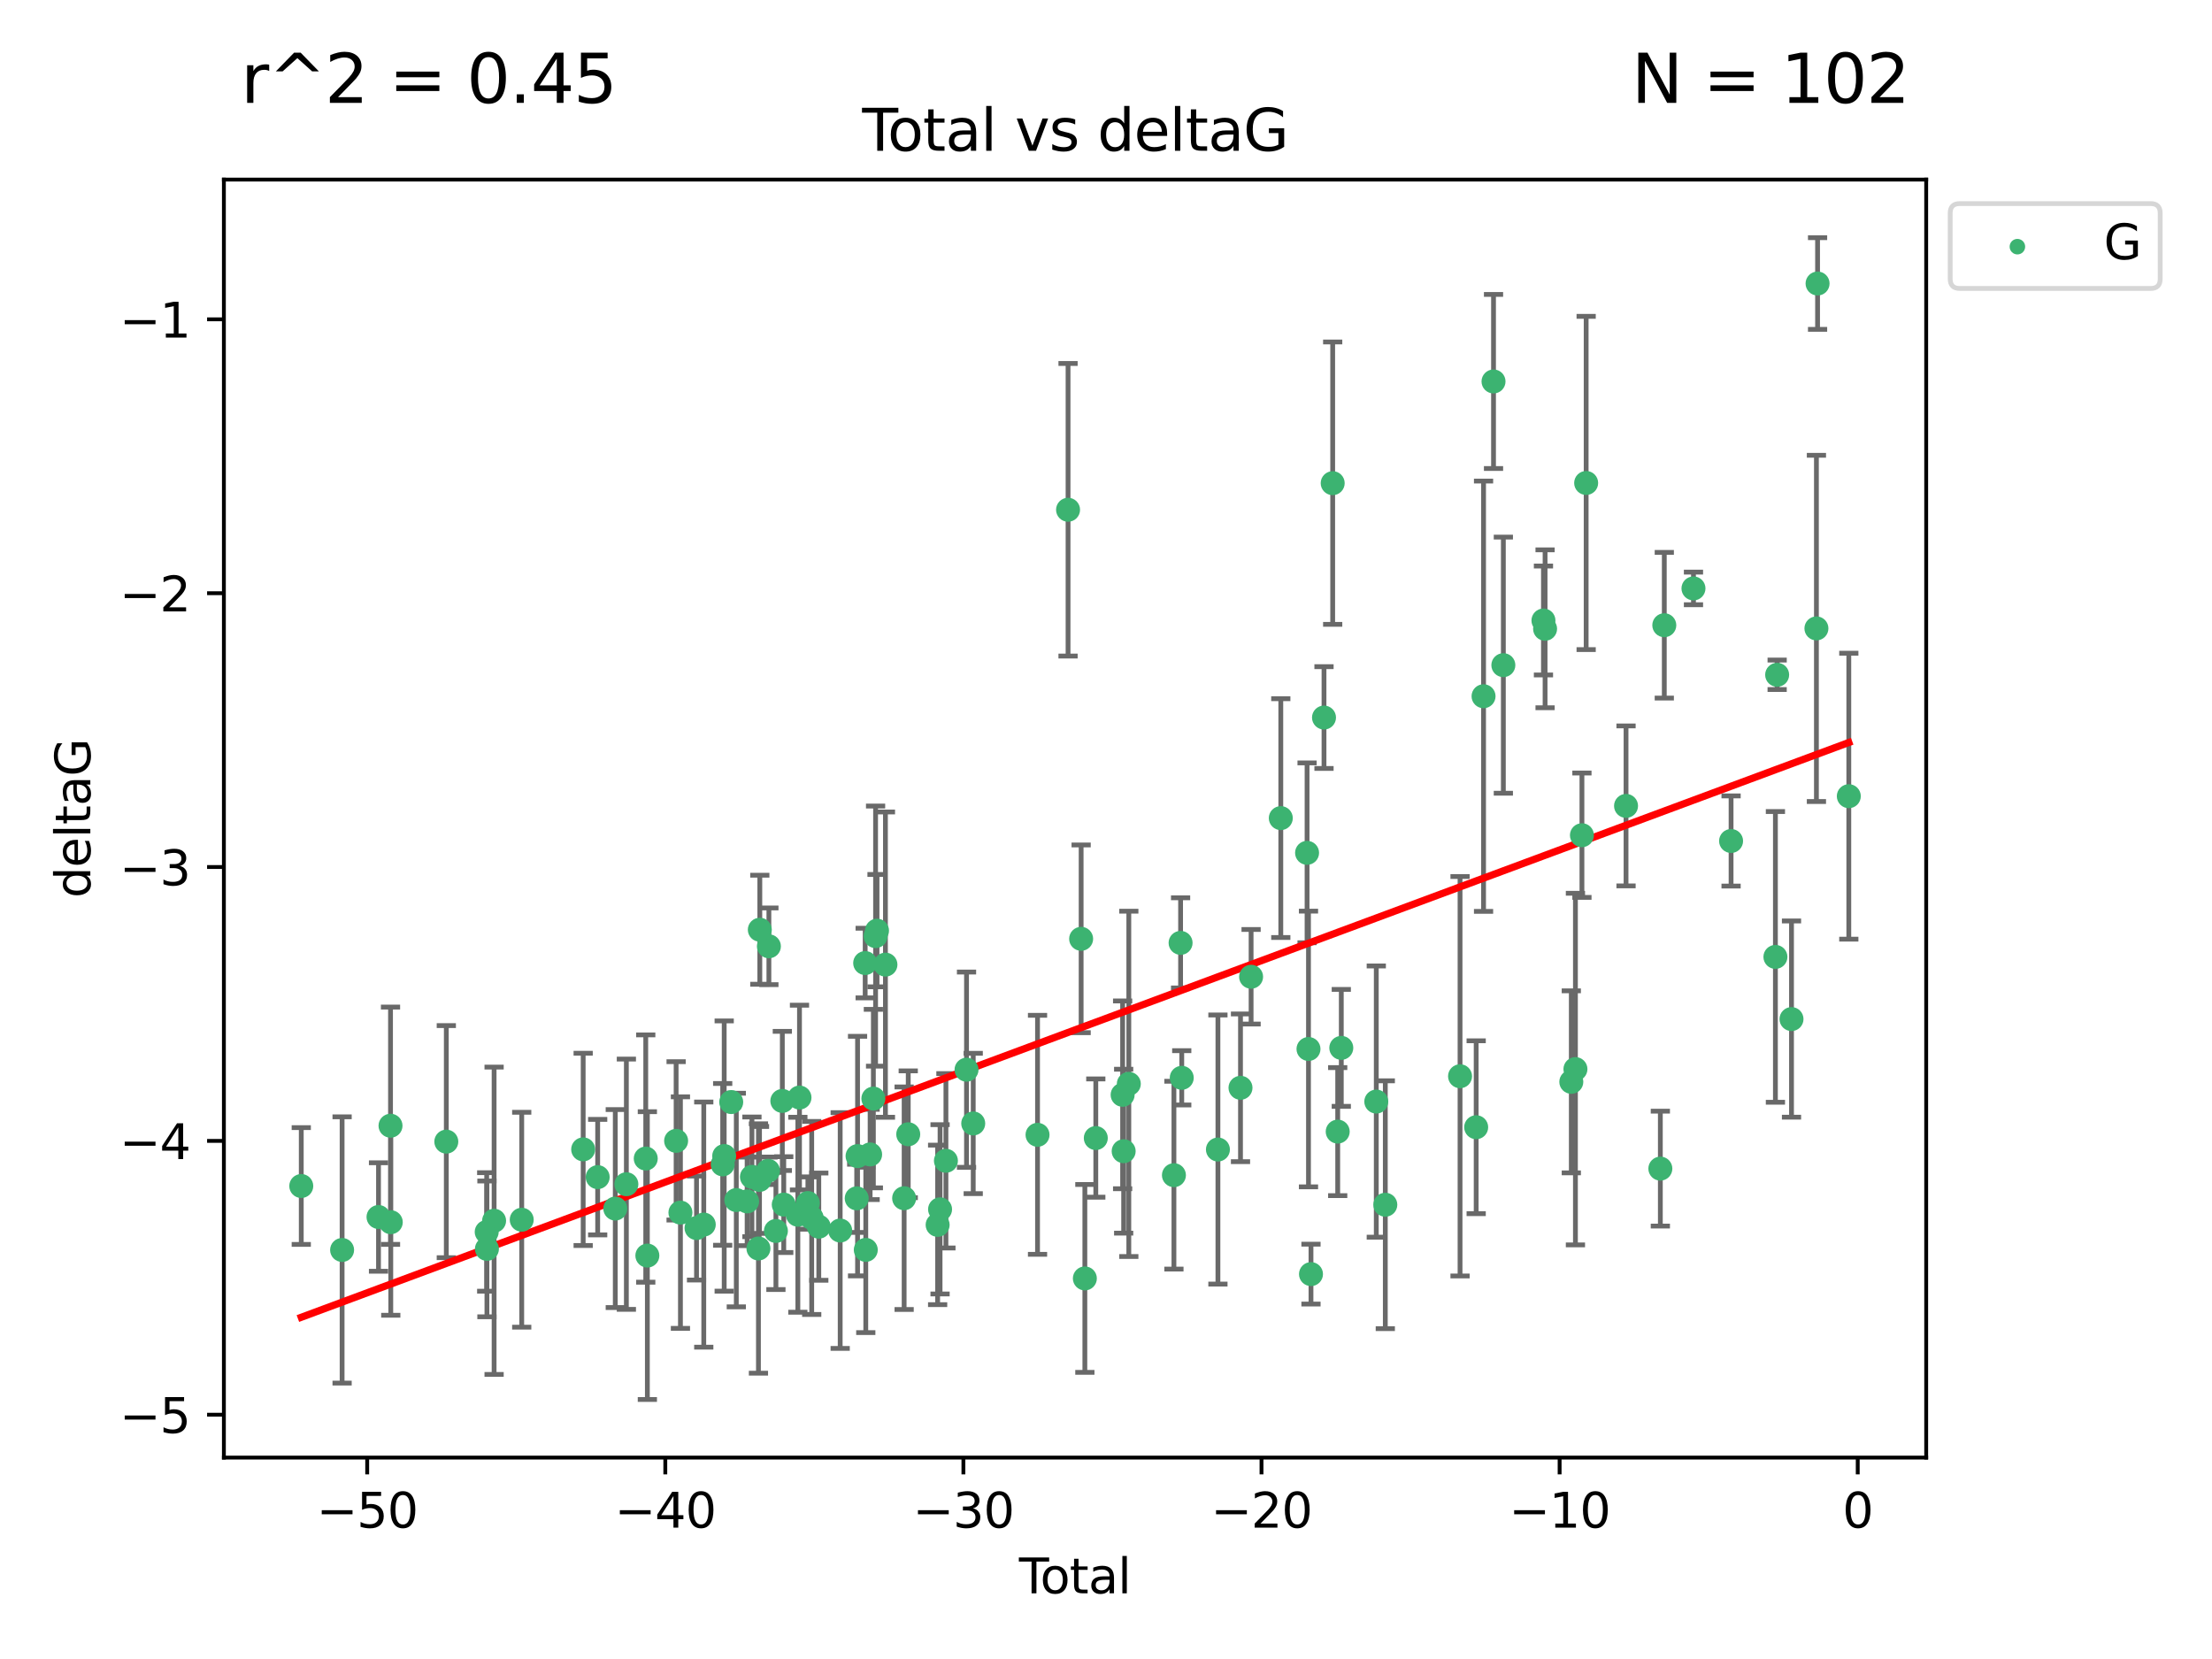 <?xml version="1.0" encoding="utf-8" standalone="no"?>
<!DOCTYPE svg PUBLIC "-//W3C//DTD SVG 1.1//EN"
  "http://www.w3.org/Graphics/SVG/1.1/DTD/svg11.dtd">
<svg xmlns:xlink="http://www.w3.org/1999/xlink" width="460.8pt" height="345.6pt" viewBox="0 0 460.8 345.6" xmlns="http://www.w3.org/2000/svg" version="1.1">
 <defs>
  <style type="text/css">*{stroke-linejoin: round; stroke-linecap: butt}</style>
 </defs>
 <g id="figure_1">
  <g id="patch_1">
   <path d="M 0 345.6 
L 460.8 345.6 
L 460.8 0 
L 0 0 
z
" style="fill: #ffffff"/>
  </g>
  <g id="axes_1">
   <g id="patch_2">
    <path d="M 46.64 303.64 
L 401.26 303.64 
L 401.26 37.411 
L 46.64 37.411 
z
" style="fill: #ffffff"/>
   </g>
   <g id="PathCollection_1">
    <defs>
     <path id="mfc3fea69a5" d="M 0 1.118 
C 0.297 1.118 0.581 1 0.791 0.791 
C 1 0.581 1.118 0.297 1.118 0 
C 1.118 -0.297 1 -0.581 0.791 -0.791 
C 0.581 -1 0.297 -1.118 0 -1.118 
C -0.297 -1.118 -0.581 -1 -0.791 -0.791 
C -1 -0.581 -1.118 -0.297 -1.118 0 
C -1.118 0.297 -1 0.581 -0.791 0.791 
C -0.581 1 -0.297 1.118 0 1.118 
z
" style="stroke: #3cb371"/>
    </defs>
    <g clip-path="url(#p0b9fb5bab8)">
     <use xlink:href="#mfc3fea69a5" x="62.759" y="247.068" style="fill: #3cb371; stroke: #3cb371"/>
     <use xlink:href="#mfc3fea69a5" x="71.266" y="260.39" style="fill: #3cb371; stroke: #3cb371"/>
     <use xlink:href="#mfc3fea69a5" x="78.851" y="253.524" style="fill: #3cb371; stroke: #3cb371"/>
     <use xlink:href="#mfc3fea69a5" x="81.351" y="234.509" style="fill: #3cb371; stroke: #3cb371"/>
     <use xlink:href="#mfc3fea69a5" x="81.406" y="254.606" style="fill: #3cb371; stroke: #3cb371"/>
     <use xlink:href="#mfc3fea69a5" x="92.974" y="237.823" style="fill: #3cb371; stroke: #3cb371"/>
     <use xlink:href="#mfc3fea69a5" x="101.388" y="256.636" style="fill: #3cb371; stroke: #3cb371"/>
     <use xlink:href="#mfc3fea69a5" x="101.436" y="260.167" style="fill: #3cb371; stroke: #3cb371"/>
     <use xlink:href="#mfc3fea69a5" x="102.93" y="254.303" style="fill: #3cb371; stroke: #3cb371"/>
     <use xlink:href="#mfc3fea69a5" x="108.685" y="254.091" style="fill: #3cb371; stroke: #3cb371"/>
     <use xlink:href="#mfc3fea69a5" x="121.486" y="239.434" style="fill: #3cb371; stroke: #3cb371"/>
     <use xlink:href="#mfc3fea69a5" x="124.507" y="245.22" style="fill: #3cb371; stroke: #3cb371"/>
     <use xlink:href="#mfc3fea69a5" x="128.175" y="251.765" style="fill: #3cb371; stroke: #3cb371"/>
     <use xlink:href="#mfc3fea69a5" x="130.484" y="246.695" style="fill: #3cb371; stroke: #3cb371"/>
     <use xlink:href="#mfc3fea69a5" x="134.521" y="241.345" style="fill: #3cb371; stroke: #3cb371"/>
     <use xlink:href="#mfc3fea69a5" x="134.857" y="261.561" style="fill: #3cb371; stroke: #3cb371"/>
     <use xlink:href="#mfc3fea69a5" x="140.848" y="237.66" style="fill: #3cb371; stroke: #3cb371"/>
     <use xlink:href="#mfc3fea69a5" x="141.747" y="252.608" style="fill: #3cb371; stroke: #3cb371"/>
     <use xlink:href="#mfc3fea69a5" x="145.099" y="255.826" style="fill: #3cb371; stroke: #3cb371"/>
     <use xlink:href="#mfc3fea69a5" x="146.607" y="255.103" style="fill: #3cb371; stroke: #3cb371"/>
     <use xlink:href="#mfc3fea69a5" x="150.549" y="242.563" style="fill: #3cb371; stroke: #3cb371"/>
     <use xlink:href="#mfc3fea69a5" x="150.863" y="240.822" style="fill: #3cb371; stroke: #3cb371"/>
     <use xlink:href="#mfc3fea69a5" x="152.327" y="229.578" style="fill: #3cb371; stroke: #3cb371"/>
     <use xlink:href="#mfc3fea69a5" x="153.386" y="249.991" style="fill: #3cb371; stroke: #3cb371"/>
     <use xlink:href="#mfc3fea69a5" x="155.642" y="250.272" style="fill: #3cb371; stroke: #3cb371"/>
     <use xlink:href="#mfc3fea69a5" x="156.645" y="245.16" style="fill: #3cb371; stroke: #3cb371"/>
     <use xlink:href="#mfc3fea69a5" x="157.997" y="260.083" style="fill: #3cb371; stroke: #3cb371"/>
     <use xlink:href="#mfc3fea69a5" x="158.216" y="245.801" style="fill: #3cb371; stroke: #3cb371"/>
     <use xlink:href="#mfc3fea69a5" x="158.284" y="193.678" style="fill: #3cb371; stroke: #3cb371"/>
     <use xlink:href="#mfc3fea69a5" x="159.996" y="243.901" style="fill: #3cb371; stroke: #3cb371"/>
     <use xlink:href="#mfc3fea69a5" x="160.175" y="197.131" style="fill: #3cb371; stroke: #3cb371"/>
     <use xlink:href="#mfc3fea69a5" x="161.637" y="256.431" style="fill: #3cb371; stroke: #3cb371"/>
     <use xlink:href="#mfc3fea69a5" x="162.973" y="229.343" style="fill: #3cb371; stroke: #3cb371"/>
     <use xlink:href="#mfc3fea69a5" x="163.27" y="250.943" style="fill: #3cb371; stroke: #3cb371"/>
     <use xlink:href="#mfc3fea69a5" x="166.208" y="253.051" style="fill: #3cb371; stroke: #3cb371"/>
     <use xlink:href="#mfc3fea69a5" x="166.548" y="228.639" style="fill: #3cb371; stroke: #3cb371"/>
     <use xlink:href="#mfc3fea69a5" x="168.298" y="250.615" style="fill: #3cb371; stroke: #3cb371"/>
     <use xlink:href="#mfc3fea69a5" x="169.094" y="253.72" style="fill: #3cb371; stroke: #3cb371"/>
     <use xlink:href="#mfc3fea69a5" x="170.57" y="255.538" style="fill: #3cb371; stroke: #3cb371"/>
     <use xlink:href="#mfc3fea69a5" x="175.026" y="256.342" style="fill: #3cb371; stroke: #3cb371"/>
     <use xlink:href="#mfc3fea69a5" x="178.467" y="249.639" style="fill: #3cb371; stroke: #3cb371"/>
     <use xlink:href="#mfc3fea69a5" x="178.646" y="240.835" style="fill: #3cb371; stroke: #3cb371"/>
     <use xlink:href="#mfc3fea69a5" x="180.231" y="200.622" style="fill: #3cb371; stroke: #3cb371"/>
     <use xlink:href="#mfc3fea69a5" x="180.358" y="260.374" style="fill: #3cb371; stroke: #3cb371"/>
     <use xlink:href="#mfc3fea69a5" x="181.263" y="240.491" style="fill: #3cb371; stroke: #3cb371"/>
     <use xlink:href="#mfc3fea69a5" x="181.939" y="228.857" style="fill: #3cb371; stroke: #3cb371"/>
     <use xlink:href="#mfc3fea69a5" x="182.399" y="195.009" style="fill: #3cb371; stroke: #3cb371"/>
     <use xlink:href="#mfc3fea69a5" x="182.699" y="193.872" style="fill: #3cb371; stroke: #3cb371"/>
     <use xlink:href="#mfc3fea69a5" x="184.453" y="200.948" style="fill: #3cb371; stroke: #3cb371"/>
     <use xlink:href="#mfc3fea69a5" x="188.348" y="249.611" style="fill: #3cb371; stroke: #3cb371"/>
     <use xlink:href="#mfc3fea69a5" x="189.203" y="236.29" style="fill: #3cb371; stroke: #3cb371"/>
     <use xlink:href="#mfc3fea69a5" x="195.327" y="255.164" style="fill: #3cb371; stroke: #3cb371"/>
     <use xlink:href="#mfc3fea69a5" x="195.833" y="251.923" style="fill: #3cb371; stroke: #3cb371"/>
     <use xlink:href="#mfc3fea69a5" x="197.053" y="241.811" style="fill: #3cb371; stroke: #3cb371"/>
     <use xlink:href="#mfc3fea69a5" x="201.344" y="222.837" style="fill: #3cb371; stroke: #3cb371"/>
     <use xlink:href="#mfc3fea69a5" x="202.741" y="234.037" style="fill: #3cb371; stroke: #3cb371"/>
     <use xlink:href="#mfc3fea69a5" x="216.137" y="236.403" style="fill: #3cb371; stroke: #3cb371"/>
     <use xlink:href="#mfc3fea69a5" x="222.495" y="106.192" style="fill: #3cb371; stroke: #3cb371"/>
     <use xlink:href="#mfc3fea69a5" x="225.22" y="195.574" style="fill: #3cb371; stroke: #3cb371"/>
     <use xlink:href="#mfc3fea69a5" x="225.996" y="266.319" style="fill: #3cb371; stroke: #3cb371"/>
     <use xlink:href="#mfc3fea69a5" x="228.275" y="237.079" style="fill: #3cb371; stroke: #3cb371"/>
     <use xlink:href="#mfc3fea69a5" x="233.864" y="228.074" style="fill: #3cb371; stroke: #3cb371"/>
     <use xlink:href="#mfc3fea69a5" x="234.08" y="239.815" style="fill: #3cb371; stroke: #3cb371"/>
     <use xlink:href="#mfc3fea69a5" x="235.153" y="225.783" style="fill: #3cb371; stroke: #3cb371"/>
     <use xlink:href="#mfc3fea69a5" x="244.55" y="244.811" style="fill: #3cb371; stroke: #3cb371"/>
     <use xlink:href="#mfc3fea69a5" x="245.938" y="196.42" style="fill: #3cb371; stroke: #3cb371"/>
     <use xlink:href="#mfc3fea69a5" x="246.18" y="224.529" style="fill: #3cb371; stroke: #3cb371"/>
     <use xlink:href="#mfc3fea69a5" x="253.716" y="239.467" style="fill: #3cb371; stroke: #3cb371"/>
     <use xlink:href="#mfc3fea69a5" x="258.419" y="226.608" style="fill: #3cb371; stroke: #3cb371"/>
     <use xlink:href="#mfc3fea69a5" x="260.626" y="203.476" style="fill: #3cb371; stroke: #3cb371"/>
     <use xlink:href="#mfc3fea69a5" x="266.814" y="170.427" style="fill: #3cb371; stroke: #3cb371"/>
     <use xlink:href="#mfc3fea69a5" x="272.287" y="177.662" style="fill: #3cb371; stroke: #3cb371"/>
     <use xlink:href="#mfc3fea69a5" x="272.583" y="218.523" style="fill: #3cb371; stroke: #3cb371"/>
     <use xlink:href="#mfc3fea69a5" x="273.102" y="265.42" style="fill: #3cb371; stroke: #3cb371"/>
     <use xlink:href="#mfc3fea69a5" x="275.814" y="149.479" style="fill: #3cb371; stroke: #3cb371"/>
     <use xlink:href="#mfc3fea69a5" x="277.623" y="100.653" style="fill: #3cb371; stroke: #3cb371"/>
     <use xlink:href="#mfc3fea69a5" x="278.669" y="235.734" style="fill: #3cb371; stroke: #3cb371"/>
     <use xlink:href="#mfc3fea69a5" x="279.416" y="218.292" style="fill: #3cb371; stroke: #3cb371"/>
     <use xlink:href="#mfc3fea69a5" x="286.705" y="229.477" style="fill: #3cb371; stroke: #3cb371"/>
     <use xlink:href="#mfc3fea69a5" x="288.585" y="250.969" style="fill: #3cb371; stroke: #3cb371"/>
     <use xlink:href="#mfc3fea69a5" x="304.155" y="224.201" style="fill: #3cb371; stroke: #3cb371"/>
     <use xlink:href="#mfc3fea69a5" x="307.514" y="234.822" style="fill: #3cb371; stroke: #3cb371"/>
     <use xlink:href="#mfc3fea69a5" x="309.051" y="145.039" style="fill: #3cb371; stroke: #3cb371"/>
     <use xlink:href="#mfc3fea69a5" x="311.128" y="79.464" style="fill: #3cb371; stroke: #3cb371"/>
     <use xlink:href="#mfc3fea69a5" x="313.176" y="138.565" style="fill: #3cb371; stroke: #3cb371"/>
     <use xlink:href="#mfc3fea69a5" x="321.53" y="129.263" style="fill: #3cb371; stroke: #3cb371"/>
     <use xlink:href="#mfc3fea69a5" x="321.869" y="130.988" style="fill: #3cb371; stroke: #3cb371"/>
     <use xlink:href="#mfc3fea69a5" x="327.332" y="225.369" style="fill: #3cb371; stroke: #3cb371"/>
     <use xlink:href="#mfc3fea69a5" x="328.192" y="222.711" style="fill: #3cb371; stroke: #3cb371"/>
     <use xlink:href="#mfc3fea69a5" x="329.545" y="173.992" style="fill: #3cb371; stroke: #3cb371"/>
     <use xlink:href="#mfc3fea69a5" x="330.425" y="100.612" style="fill: #3cb371; stroke: #3cb371"/>
     <use xlink:href="#mfc3fea69a5" x="338.733" y="167.884" style="fill: #3cb371; stroke: #3cb371"/>
     <use xlink:href="#mfc3fea69a5" x="345.881" y="243.444" style="fill: #3cb371; stroke: #3cb371"/>
     <use xlink:href="#mfc3fea69a5" x="346.703" y="130.246" style="fill: #3cb371; stroke: #3cb371"/>
     <use xlink:href="#mfc3fea69a5" x="352.782" y="122.579" style="fill: #3cb371; stroke: #3cb371"/>
     <use xlink:href="#mfc3fea69a5" x="360.615" y="175.194" style="fill: #3cb371; stroke: #3cb371"/>
     <use xlink:href="#mfc3fea69a5" x="369.852" y="199.34" style="fill: #3cb371; stroke: #3cb371"/>
     <use xlink:href="#mfc3fea69a5" x="370.213" y="140.574" style="fill: #3cb371; stroke: #3cb371"/>
     <use xlink:href="#mfc3fea69a5" x="373.203" y="212.292" style="fill: #3cb371; stroke: #3cb371"/>
     <use xlink:href="#mfc3fea69a5" x="378.394" y="130.909" style="fill: #3cb371; stroke: #3cb371"/>
     <use xlink:href="#mfc3fea69a5" x="378.633" y="59.062" style="fill: #3cb371; stroke: #3cb371"/>
     <use xlink:href="#mfc3fea69a5" x="385.141" y="165.861" style="fill: #3cb371; stroke: #3cb371"/>
    </g>
   </g>
   <g id="matplotlib.axis_1">
    <g id="xtick_1">
     <g id="line2d_1">
      <defs>
       <path id="mab71ef44c7" d="M 0 0 
L 0 3.5 
" style="stroke: #000000; stroke-width: 0.8"/>
      </defs>
      <g>
       <use xlink:href="#mab71ef44c7" x="76.493" y="303.64" style="stroke: #000000; stroke-width: 0.8"/>
      </g>
     </g>
     <g id="text_1">
      <!-- −50 -->
      <g transform="translate(65.94 318.238) scale(0.1 -0.1)">
       <defs>
        <path id="DejaVuSans-2212" d="M 678 2272 
L 4684 2272 
L 4684 1741 
L 678 1741 
L 678 2272 
z
" transform="scale(0.016)"/>
        <path id="DejaVuSans-35" d="M 691 4666 
L 3169 4666 
L 3169 4134 
L 1269 4134 
L 1269 2991 
Q 1406 3038 1543 3061 
Q 1681 3084 1819 3084 
Q 2600 3084 3056 2656 
Q 3513 2228 3513 1497 
Q 3513 744 3044 326 
Q 2575 -91 1722 -91 
Q 1428 -91 1123 -41 
Q 819 9 494 109 
L 494 744 
Q 775 591 1075 516 
Q 1375 441 1709 441 
Q 2250 441 2565 725 
Q 2881 1009 2881 1497 
Q 2881 1984 2565 2268 
Q 2250 2553 1709 2553 
Q 1456 2553 1204 2497 
Q 953 2441 691 2322 
L 691 4666 
z
" transform="scale(0.016)"/>
        <path id="DejaVuSans-30" d="M 2034 4250 
Q 1547 4250 1301 3770 
Q 1056 3291 1056 2328 
Q 1056 1369 1301 889 
Q 1547 409 2034 409 
Q 2525 409 2770 889 
Q 3016 1369 3016 2328 
Q 3016 3291 2770 3770 
Q 2525 4250 2034 4250 
z
M 2034 4750 
Q 2819 4750 3233 4129 
Q 3647 3509 3647 2328 
Q 3647 1150 3233 529 
Q 2819 -91 2034 -91 
Q 1250 -91 836 529 
Q 422 1150 422 2328 
Q 422 3509 836 4129 
Q 1250 4750 2034 4750 
z
" transform="scale(0.016)"/>
       </defs>
       <use xlink:href="#DejaVuSans-2212"/>
       <use xlink:href="#DejaVuSans-35" x="83.789"/>
       <use xlink:href="#DejaVuSans-30" x="147.412"/>
      </g>
     </g>
    </g>
    <g id="xtick_2">
     <g id="line2d_2">
      <g>
       <use xlink:href="#mab71ef44c7" x="138.594" y="303.64" style="stroke: #000000; stroke-width: 0.8"/>
      </g>
     </g>
     <g id="text_2">
      <!-- −40 -->
      <g transform="translate(128.042 318.238) scale(0.1 -0.1)">
       <defs>
        <path id="DejaVuSans-34" d="M 2419 4116 
L 825 1625 
L 2419 1625 
L 2419 4116 
z
M 2253 4666 
L 3047 4666 
L 3047 1625 
L 3713 1625 
L 3713 1100 
L 3047 1100 
L 3047 0 
L 2419 0 
L 2419 1100 
L 313 1100 
L 313 1709 
L 2253 4666 
z
" transform="scale(0.016)"/>
       </defs>
       <use xlink:href="#DejaVuSans-2212"/>
       <use xlink:href="#DejaVuSans-34" x="83.789"/>
       <use xlink:href="#DejaVuSans-30" x="147.412"/>
      </g>
     </g>
    </g>
    <g id="xtick_3">
     <g id="line2d_3">
      <g>
       <use xlink:href="#mab71ef44c7" x="200.695" y="303.64" style="stroke: #000000; stroke-width: 0.8"/>
      </g>
     </g>
     <g id="text_3">
      <!-- −30 -->
      <g transform="translate(190.143 318.238) scale(0.1 -0.1)">
       <defs>
        <path id="DejaVuSans-33" d="M 2597 2516 
Q 3050 2419 3304 2112 
Q 3559 1806 3559 1356 
Q 3559 666 3084 287 
Q 2609 -91 1734 -91 
Q 1441 -91 1130 -33 
Q 819 25 488 141 
L 488 750 
Q 750 597 1062 519 
Q 1375 441 1716 441 
Q 2309 441 2620 675 
Q 2931 909 2931 1356 
Q 2931 1769 2642 2001 
Q 2353 2234 1838 2234 
L 1294 2234 
L 1294 2753 
L 1863 2753 
Q 2328 2753 2575 2939 
Q 2822 3125 2822 3475 
Q 2822 3834 2567 4026 
Q 2313 4219 1838 4219 
Q 1578 4219 1281 4162 
Q 984 4106 628 3988 
L 628 4550 
Q 988 4650 1302 4700 
Q 1616 4750 1894 4750 
Q 2613 4750 3031 4423 
Q 3450 4097 3450 3541 
Q 3450 3153 3228 2886 
Q 3006 2619 2597 2516 
z
" transform="scale(0.016)"/>
       </defs>
       <use xlink:href="#DejaVuSans-2212"/>
       <use xlink:href="#DejaVuSans-33" x="83.789"/>
       <use xlink:href="#DejaVuSans-30" x="147.412"/>
      </g>
     </g>
    </g>
    <g id="xtick_4">
     <g id="line2d_4">
      <g>
       <use xlink:href="#mab71ef44c7" x="262.796" y="303.64" style="stroke: #000000; stroke-width: 0.8"/>
      </g>
     </g>
     <g id="text_4">
      <!-- −20 -->
      <g transform="translate(252.244 318.238) scale(0.1 -0.1)">
       <defs>
        <path id="DejaVuSans-32" d="M 1228 531 
L 3431 531 
L 3431 0 
L 469 0 
L 469 531 
Q 828 903 1448 1529 
Q 2069 2156 2228 2338 
Q 2531 2678 2651 2914 
Q 2772 3150 2772 3378 
Q 2772 3750 2511 3984 
Q 2250 4219 1831 4219 
Q 1534 4219 1204 4116 
Q 875 4013 500 3803 
L 500 4441 
Q 881 4594 1212 4672 
Q 1544 4750 1819 4750 
Q 2544 4750 2975 4387 
Q 3406 4025 3406 3419 
Q 3406 3131 3298 2873 
Q 3191 2616 2906 2266 
Q 2828 2175 2409 1742 
Q 1991 1309 1228 531 
z
" transform="scale(0.016)"/>
       </defs>
       <use xlink:href="#DejaVuSans-2212"/>
       <use xlink:href="#DejaVuSans-32" x="83.789"/>
       <use xlink:href="#DejaVuSans-30" x="147.412"/>
      </g>
     </g>
    </g>
    <g id="xtick_5">
     <g id="line2d_5">
      <g>
       <use xlink:href="#mab71ef44c7" x="324.897" y="303.64" style="stroke: #000000; stroke-width: 0.8"/>
      </g>
     </g>
     <g id="text_5">
      <!-- −10 -->
      <g transform="translate(314.345 318.238) scale(0.1 -0.1)">
       <defs>
        <path id="DejaVuSans-31" d="M 794 531 
L 1825 531 
L 1825 4091 
L 703 3866 
L 703 4441 
L 1819 4666 
L 2450 4666 
L 2450 531 
L 3481 531 
L 3481 0 
L 794 0 
L 794 531 
z
" transform="scale(0.016)"/>
       </defs>
       <use xlink:href="#DejaVuSans-2212"/>
       <use xlink:href="#DejaVuSans-31" x="83.789"/>
       <use xlink:href="#DejaVuSans-30" x="147.412"/>
      </g>
     </g>
    </g>
    <g id="xtick_6">
     <g id="line2d_6">
      <g>
       <use xlink:href="#mab71ef44c7" x="386.999" y="303.64" style="stroke: #000000; stroke-width: 0.8"/>
      </g>
     </g>
     <g id="text_6">
      <!-- 0 -->
      <g transform="translate(383.817 318.238) scale(0.1 -0.1)">
       <use xlink:href="#DejaVuSans-30"/>
      </g>
     </g>
    </g>
    <g id="text_7">
     <!-- Total -->
     <g transform="translate(212.273 331.917) scale(0.1 -0.1)">
      <defs>
       <path id="DejaVuSans-54" d="M -19 4666 
L 3928 4666 
L 3928 4134 
L 2272 4134 
L 2272 0 
L 1638 0 
L 1638 4134 
L -19 4134 
L -19 4666 
z
" transform="scale(0.016)"/>
       <path id="DejaVuSans-6f" d="M 1959 3097 
Q 1497 3097 1228 2736 
Q 959 2375 959 1747 
Q 959 1119 1226 758 
Q 1494 397 1959 397 
Q 2419 397 2687 759 
Q 2956 1122 2956 1747 
Q 2956 2369 2687 2733 
Q 2419 3097 1959 3097 
z
M 1959 3584 
Q 2709 3584 3137 3096 
Q 3566 2609 3566 1747 
Q 3566 888 3137 398 
Q 2709 -91 1959 -91 
Q 1206 -91 779 398 
Q 353 888 353 1747 
Q 353 2609 779 3096 
Q 1206 3584 1959 3584 
z
" transform="scale(0.016)"/>
       <path id="DejaVuSans-74" d="M 1172 4494 
L 1172 3500 
L 2356 3500 
L 2356 3053 
L 1172 3053 
L 1172 1153 
Q 1172 725 1289 603 
Q 1406 481 1766 481 
L 2356 481 
L 2356 0 
L 1766 0 
Q 1100 0 847 248 
Q 594 497 594 1153 
L 594 3053 
L 172 3053 
L 172 3500 
L 594 3500 
L 594 4494 
L 1172 4494 
z
" transform="scale(0.016)"/>
       <path id="DejaVuSans-61" d="M 2194 1759 
Q 1497 1759 1228 1600 
Q 959 1441 959 1056 
Q 959 750 1161 570 
Q 1363 391 1709 391 
Q 2188 391 2477 730 
Q 2766 1069 2766 1631 
L 2766 1759 
L 2194 1759 
z
M 3341 1997 
L 3341 0 
L 2766 0 
L 2766 531 
Q 2569 213 2275 61 
Q 1981 -91 1556 -91 
Q 1019 -91 701 211 
Q 384 513 384 1019 
Q 384 1609 779 1909 
Q 1175 2209 1959 2209 
L 2766 2209 
L 2766 2266 
Q 2766 2663 2505 2880 
Q 2244 3097 1772 3097 
Q 1472 3097 1187 3025 
Q 903 2953 641 2809 
L 641 3341 
Q 956 3463 1253 3523 
Q 1550 3584 1831 3584 
Q 2591 3584 2966 3190 
Q 3341 2797 3341 1997 
z
" transform="scale(0.016)"/>
       <path id="DejaVuSans-6c" d="M 603 4863 
L 1178 4863 
L 1178 0 
L 603 0 
L 603 4863 
z
" transform="scale(0.016)"/>
      </defs>
      <use xlink:href="#DejaVuSans-54"/>
      <use xlink:href="#DejaVuSans-6f" x="44.084"/>
      <use xlink:href="#DejaVuSans-74" x="105.266"/>
      <use xlink:href="#DejaVuSans-61" x="144.475"/>
      <use xlink:href="#DejaVuSans-6c" x="205.754"/>
     </g>
    </g>
   </g>
   <g id="matplotlib.axis_2">
    <g id="ytick_1">
     <g id="line2d_7">
      <defs>
       <path id="m384f95c862" d="M 0 0 
L -3.5 0 
" style="stroke: #000000; stroke-width: 0.8"/>
      </defs>
      <g>
       <use xlink:href="#m384f95c862" x="46.64" y="294.71" style="stroke: #000000; stroke-width: 0.8"/>
      </g>
     </g>
     <g id="text_8">
      <!-- −5 -->
      <g transform="translate(24.898 298.509) scale(0.1 -0.1)">
       <use xlink:href="#DejaVuSans-2212"/>
       <use xlink:href="#DejaVuSans-35" x="83.789"/>
      </g>
     </g>
    </g>
    <g id="ytick_2">
     <g id="line2d_8">
      <g>
       <use xlink:href="#m384f95c862" x="46.64" y="237.664" style="stroke: #000000; stroke-width: 0.8"/>
      </g>
     </g>
     <g id="text_9">
      <!-- −4 -->
      <g transform="translate(24.898 241.463) scale(0.1 -0.1)">
       <use xlink:href="#DejaVuSans-2212"/>
       <use xlink:href="#DejaVuSans-34" x="83.789"/>
      </g>
     </g>
    </g>
    <g id="ytick_3">
     <g id="line2d_9">
      <g>
       <use xlink:href="#m384f95c862" x="46.64" y="180.618" style="stroke: #000000; stroke-width: 0.8"/>
      </g>
     </g>
     <g id="text_10">
      <!-- −3 -->
      <g transform="translate(24.898 184.417) scale(0.1 -0.1)">
       <use xlink:href="#DejaVuSans-2212"/>
       <use xlink:href="#DejaVuSans-33" x="83.789"/>
      </g>
     </g>
    </g>
    <g id="ytick_4">
     <g id="line2d_10">
      <g>
       <use xlink:href="#m384f95c862" x="46.64" y="123.572" style="stroke: #000000; stroke-width: 0.8"/>
      </g>
     </g>
     <g id="text_11">
      <!-- −2 -->
      <g transform="translate(24.898 127.371) scale(0.1 -0.1)">
       <use xlink:href="#DejaVuSans-2212"/>
       <use xlink:href="#DejaVuSans-32" x="83.789"/>
      </g>
     </g>
    </g>
    <g id="ytick_5">
     <g id="line2d_11">
      <g>
       <use xlink:href="#m384f95c862" x="46.64" y="66.526" style="stroke: #000000; stroke-width: 0.8"/>
      </g>
     </g>
     <g id="text_12">
      <!-- −1 -->
      <g transform="translate(24.898 70.325) scale(0.1 -0.1)">
       <use xlink:href="#DejaVuSans-2212"/>
       <use xlink:href="#DejaVuSans-31" x="83.789"/>
      </g>
     </g>
    </g>
    <g id="text_13">
     <!-- deltaG -->
     <g transform="translate(18.818 187.064) rotate(-90) scale(0.1 -0.1)">
      <defs>
       <path id="DejaVuSans-64" d="M 2906 2969 
L 2906 4863 
L 3481 4863 
L 3481 0 
L 2906 0 
L 2906 525 
Q 2725 213 2448 61 
Q 2172 -91 1784 -91 
Q 1150 -91 751 415 
Q 353 922 353 1747 
Q 353 2572 751 3078 
Q 1150 3584 1784 3584 
Q 2172 3584 2448 3432 
Q 2725 3281 2906 2969 
z
M 947 1747 
Q 947 1113 1208 752 
Q 1469 391 1925 391 
Q 2381 391 2643 752 
Q 2906 1113 2906 1747 
Q 2906 2381 2643 2742 
Q 2381 3103 1925 3103 
Q 1469 3103 1208 2742 
Q 947 2381 947 1747 
z
" transform="scale(0.016)"/>
       <path id="DejaVuSans-65" d="M 3597 1894 
L 3597 1613 
L 953 1613 
Q 991 1019 1311 708 
Q 1631 397 2203 397 
Q 2534 397 2845 478 
Q 3156 559 3463 722 
L 3463 178 
Q 3153 47 2828 -22 
Q 2503 -91 2169 -91 
Q 1331 -91 842 396 
Q 353 884 353 1716 
Q 353 2575 817 3079 
Q 1281 3584 2069 3584 
Q 2775 3584 3186 3129 
Q 3597 2675 3597 1894 
z
M 3022 2063 
Q 3016 2534 2758 2815 
Q 2500 3097 2075 3097 
Q 1594 3097 1305 2825 
Q 1016 2553 972 2059 
L 3022 2063 
z
" transform="scale(0.016)"/>
       <path id="DejaVuSans-47" d="M 3809 666 
L 3809 1919 
L 2778 1919 
L 2778 2438 
L 4434 2438 
L 4434 434 
Q 4069 175 3628 42 
Q 3188 -91 2688 -91 
Q 1594 -91 976 548 
Q 359 1188 359 2328 
Q 359 3472 976 4111 
Q 1594 4750 2688 4750 
Q 3144 4750 3555 4637 
Q 3966 4525 4313 4306 
L 4313 3634 
Q 3963 3931 3569 4081 
Q 3175 4231 2741 4231 
Q 1884 4231 1454 3753 
Q 1025 3275 1025 2328 
Q 1025 1384 1454 906 
Q 1884 428 2741 428 
Q 3075 428 3337 486 
Q 3600 544 3809 666 
z
" transform="scale(0.016)"/>
      </defs>
      <use xlink:href="#DejaVuSans-64"/>
      <use xlink:href="#DejaVuSans-65" x="63.477"/>
      <use xlink:href="#DejaVuSans-6c" x="125"/>
      <use xlink:href="#DejaVuSans-74" x="152.783"/>
      <use xlink:href="#DejaVuSans-61" x="191.992"/>
      <use xlink:href="#DejaVuSans-47" x="253.271"/>
     </g>
    </g>
   </g>
   <g id="LineCollection_1">
    <path d="M 62.759 259.231 
L 62.759 234.905 
" clip-path="url(#p0b9fb5bab8)" style="fill: none; stroke: #696969"/>
    <path d="M 71.266 288.127 
L 71.266 232.653 
" clip-path="url(#p0b9fb5bab8)" style="fill: none; stroke: #696969"/>
    <path d="M 78.851 264.824 
L 78.851 242.223 
" clip-path="url(#p0b9fb5bab8)" style="fill: none; stroke: #696969"/>
    <path d="M 81.351 259.227 
L 81.351 209.792 
" clip-path="url(#p0b9fb5bab8)" style="fill: none; stroke: #696969"/>
    <path d="M 81.406 273.994 
L 81.406 235.218 
" clip-path="url(#p0b9fb5bab8)" style="fill: none; stroke: #696969"/>
    <path d="M 92.974 261.996 
L 92.974 213.651 
" clip-path="url(#p0b9fb5bab8)" style="fill: none; stroke: #696969"/>
    <path d="M 101.388 268.981 
L 101.388 244.291 
" clip-path="url(#p0b9fb5bab8)" style="fill: none; stroke: #696969"/>
    <path d="M 101.436 274.311 
L 101.436 246.023 
" clip-path="url(#p0b9fb5bab8)" style="fill: none; stroke: #696969"/>
    <path d="M 102.93 286.313 
L 102.93 222.294 
" clip-path="url(#p0b9fb5bab8)" style="fill: none; stroke: #696969"/>
    <path d="M 108.685 276.47 
L 108.685 231.712 
" clip-path="url(#p0b9fb5bab8)" style="fill: none; stroke: #696969"/>
    <path d="M 121.486 259.459 
L 121.486 219.409 
" clip-path="url(#p0b9fb5bab8)" style="fill: none; stroke: #696969"/>
    <path d="M 124.507 257.248 
L 124.507 233.191 
" clip-path="url(#p0b9fb5bab8)" style="fill: none; stroke: #696969"/>
    <path d="M 128.175 272.386 
L 128.175 231.144 
" clip-path="url(#p0b9fb5bab8)" style="fill: none; stroke: #696969"/>
    <path d="M 130.484 272.76 
L 130.484 220.629 
" clip-path="url(#p0b9fb5bab8)" style="fill: none; stroke: #696969"/>
    <path d="M 134.521 267.103 
L 134.521 215.587 
" clip-path="url(#p0b9fb5bab8)" style="fill: none; stroke: #696969"/>
    <path d="M 134.857 291.539 
L 134.857 231.584 
" clip-path="url(#p0b9fb5bab8)" style="fill: none; stroke: #696969"/>
    <path d="M 140.848 254.154 
L 140.848 221.166 
" clip-path="url(#p0b9fb5bab8)" style="fill: none; stroke: #696969"/>
    <path d="M 141.747 276.727 
L 141.747 228.49 
" clip-path="url(#p0b9fb5bab8)" style="fill: none; stroke: #696969"/>
    <path d="M 145.099 266.659 
L 145.099 244.994 
" clip-path="url(#p0b9fb5bab8)" style="fill: none; stroke: #696969"/>
    <path d="M 146.607 280.639 
L 146.607 229.568 
" clip-path="url(#p0b9fb5bab8)" style="fill: none; stroke: #696969"/>
    <path d="M 150.549 259.412 
L 150.549 225.714 
" clip-path="url(#p0b9fb5bab8)" style="fill: none; stroke: #696969"/>
    <path d="M 150.863 268.972 
L 150.863 212.672 
" clip-path="url(#p0b9fb5bab8)" style="fill: none; stroke: #696969"/>
    <path d="M 152.327 230.603 
L 152.327 228.554 
" clip-path="url(#p0b9fb5bab8)" style="fill: none; stroke: #696969"/>
    <path d="M 153.386 272.239 
L 153.386 227.743 
" clip-path="url(#p0b9fb5bab8)" style="fill: none; stroke: #696969"/>
    <path d="M 155.642 259.496 
L 155.642 241.048 
" clip-path="url(#p0b9fb5bab8)" style="fill: none; stroke: #696969"/>
    <path d="M 156.645 257.627 
L 156.645 232.693 
" clip-path="url(#p0b9fb5bab8)" style="fill: none; stroke: #696969"/>
    <path d="M 157.997 286.058 
L 157.997 234.107 
" clip-path="url(#p0b9fb5bab8)" style="fill: none; stroke: #696969"/>
    <path d="M 158.216 256.937 
L 158.216 234.665 
" clip-path="url(#p0b9fb5bab8)" style="fill: none; stroke: #696969"/>
    <path d="M 158.284 205.038 
L 158.284 182.319 
" clip-path="url(#p0b9fb5bab8)" style="fill: none; stroke: #696969"/>
    <path d="M 159.996 246.758 
L 159.996 241.043 
" clip-path="url(#p0b9fb5bab8)" style="fill: none; stroke: #696969"/>
    <path d="M 160.175 205.119 
L 160.175 189.143 
" clip-path="url(#p0b9fb5bab8)" style="fill: none; stroke: #696969"/>
    <path d="M 161.637 268.631 
L 161.637 244.231 
" clip-path="url(#p0b9fb5bab8)" style="fill: none; stroke: #696969"/>
    <path d="M 162.973 243.838 
L 162.973 214.847 
" clip-path="url(#p0b9fb5bab8)" style="fill: none; stroke: #696969"/>
    <path d="M 163.27 260.922 
L 163.27 240.964 
" clip-path="url(#p0b9fb5bab8)" style="fill: none; stroke: #696969"/>
    <path d="M 166.208 273.357 
L 166.208 232.745 
" clip-path="url(#p0b9fb5bab8)" style="fill: none; stroke: #696969"/>
    <path d="M 166.548 247.879 
L 166.548 209.399 
" clip-path="url(#p0b9fb5bab8)" style="fill: none; stroke: #696969"/>
    <path d="M 168.298 256.061 
L 168.298 245.169 
" clip-path="url(#p0b9fb5bab8)" style="fill: none; stroke: #696969"/>
    <path d="M 169.094 273.824 
L 169.094 233.616 
" clip-path="url(#p0b9fb5bab8)" style="fill: none; stroke: #696969"/>
    <path d="M 170.57 266.709 
L 170.57 244.368 
" clip-path="url(#p0b9fb5bab8)" style="fill: none; stroke: #696969"/>
    <path d="M 175.026 280.895 
L 175.026 231.788 
" clip-path="url(#p0b9fb5bab8)" style="fill: none; stroke: #696969"/>
    <path d="M 178.467 256.742 
L 178.467 242.536 
" clip-path="url(#p0b9fb5bab8)" style="fill: none; stroke: #696969"/>
    <path d="M 178.646 265.788 
L 178.646 215.882 
" clip-path="url(#p0b9fb5bab8)" style="fill: none; stroke: #696969"/>
    <path d="M 180.231 207.874 
L 180.231 193.369 
" clip-path="url(#p0b9fb5bab8)" style="fill: none; stroke: #696969"/>
    <path d="M 180.358 277.607 
L 180.358 243.141 
" clip-path="url(#p0b9fb5bab8)" style="fill: none; stroke: #696969"/>
    <path d="M 181.263 249.891 
L 181.263 231.091 
" clip-path="url(#p0b9fb5bab8)" style="fill: none; stroke: #696969"/>
    <path d="M 181.939 247.451 
L 181.939 210.263 
" clip-path="url(#p0b9fb5bab8)" style="fill: none; stroke: #696969"/>
    <path d="M 182.399 222.103 
L 182.399 167.914 
" clip-path="url(#p0b9fb5bab8)" style="fill: none; stroke: #696969"/>
    <path d="M 182.699 205.573 
L 182.699 182.17 
" clip-path="url(#p0b9fb5bab8)" style="fill: none; stroke: #696969"/>
    <path d="M 184.453 232.749 
L 184.453 169.148 
" clip-path="url(#p0b9fb5bab8)" style="fill: none; stroke: #696969"/>
    <path d="M 188.348 272.79 
L 188.348 226.432 
" clip-path="url(#p0b9fb5bab8)" style="fill: none; stroke: #696969"/>
    <path d="M 189.203 249.5 
L 189.203 223.081 
" clip-path="url(#p0b9fb5bab8)" style="fill: none; stroke: #696969"/>
    <path d="M 195.327 271.777 
L 195.327 238.55 
" clip-path="url(#p0b9fb5bab8)" style="fill: none; stroke: #696969"/>
    <path d="M 195.833 269.554 
L 195.833 234.292 
" clip-path="url(#p0b9fb5bab8)" style="fill: none; stroke: #696969"/>
    <path d="M 197.053 259.976 
L 197.053 223.646 
" clip-path="url(#p0b9fb5bab8)" style="fill: none; stroke: #696969"/>
    <path d="M 201.344 243.181 
L 201.344 202.492 
" clip-path="url(#p0b9fb5bab8)" style="fill: none; stroke: #696969"/>
    <path d="M 202.741 248.65 
L 202.741 219.423 
" clip-path="url(#p0b9fb5bab8)" style="fill: none; stroke: #696969"/>
    <path d="M 216.137 261.302 
L 216.137 211.504 
" clip-path="url(#p0b9fb5bab8)" style="fill: none; stroke: #696969"/>
    <path d="M 222.495 136.666 
L 222.495 75.717 
" clip-path="url(#p0b9fb5bab8)" style="fill: none; stroke: #696969"/>
    <path d="M 225.22 215.127 
L 225.22 176.021 
" clip-path="url(#p0b9fb5bab8)" style="fill: none; stroke: #696969"/>
    <path d="M 225.996 285.885 
L 225.996 246.752 
" clip-path="url(#p0b9fb5bab8)" style="fill: none; stroke: #696969"/>
    <path d="M 228.275 249.397 
L 228.275 224.762 
" clip-path="url(#p0b9fb5bab8)" style="fill: none; stroke: #696969"/>
    <path d="M 233.864 247.631 
L 233.864 208.517 
" clip-path="url(#p0b9fb5bab8)" style="fill: none; stroke: #696969"/>
    <path d="M 234.08 256.89 
L 234.08 222.739 
" clip-path="url(#p0b9fb5bab8)" style="fill: none; stroke: #696969"/>
    <path d="M 235.153 261.752 
L 235.153 189.815 
" clip-path="url(#p0b9fb5bab8)" style="fill: none; stroke: #696969"/>
    <path d="M 244.55 264.374 
L 244.55 225.249 
" clip-path="url(#p0b9fb5bab8)" style="fill: none; stroke: #696969"/>
    <path d="M 245.938 205.806 
L 245.938 187.033 
" clip-path="url(#p0b9fb5bab8)" style="fill: none; stroke: #696969"/>
    <path d="M 246.18 230.185 
L 246.18 218.872 
" clip-path="url(#p0b9fb5bab8)" style="fill: none; stroke: #696969"/>
    <path d="M 253.716 267.496 
L 253.716 211.438 
" clip-path="url(#p0b9fb5bab8)" style="fill: none; stroke: #696969"/>
    <path d="M 258.419 241.99 
L 258.419 211.225 
" clip-path="url(#p0b9fb5bab8)" style="fill: none; stroke: #696969"/>
    <path d="M 260.626 213.323 
L 260.626 193.63 
" clip-path="url(#p0b9fb5bab8)" style="fill: none; stroke: #696969"/>
    <path d="M 266.814 195.3 
L 266.814 145.553 
" clip-path="url(#p0b9fb5bab8)" style="fill: none; stroke: #696969"/>
    <path d="M 272.287 196.395 
L 272.287 158.929 
" clip-path="url(#p0b9fb5bab8)" style="fill: none; stroke: #696969"/>
    <path d="M 272.583 247.239 
L 272.583 189.807 
" clip-path="url(#p0b9fb5bab8)" style="fill: none; stroke: #696969"/>
    <path d="M 273.102 271.657 
L 273.102 259.184 
" clip-path="url(#p0b9fb5bab8)" style="fill: none; stroke: #696969"/>
    <path d="M 275.814 160.081 
L 275.814 138.877 
" clip-path="url(#p0b9fb5bab8)" style="fill: none; stroke: #696969"/>
    <path d="M 277.623 130.064 
L 277.623 71.242 
" clip-path="url(#p0b9fb5bab8)" style="fill: none; stroke: #696969"/>
    <path d="M 278.669 249.069 
L 278.669 222.399 
" clip-path="url(#p0b9fb5bab8)" style="fill: none; stroke: #696969"/>
    <path d="M 279.416 230.473 
L 279.416 206.11 
" clip-path="url(#p0b9fb5bab8)" style="fill: none; stroke: #696969"/>
    <path d="M 286.705 257.727 
L 286.705 201.226 
" clip-path="url(#p0b9fb5bab8)" style="fill: none; stroke: #696969"/>
    <path d="M 288.585 276.784 
L 288.585 225.154 
" clip-path="url(#p0b9fb5bab8)" style="fill: none; stroke: #696969"/>
    <path d="M 304.155 265.805 
L 304.155 182.597 
" clip-path="url(#p0b9fb5bab8)" style="fill: none; stroke: #696969"/>
    <path d="M 307.514 252.827 
L 307.514 216.817 
" clip-path="url(#p0b9fb5bab8)" style="fill: none; stroke: #696969"/>
    <path d="M 309.051 189.86 
L 309.051 100.218 
" clip-path="url(#p0b9fb5bab8)" style="fill: none; stroke: #696969"/>
    <path d="M 311.128 97.595 
L 311.128 61.333 
" clip-path="url(#p0b9fb5bab8)" style="fill: none; stroke: #696969"/>
    <path d="M 313.176 165.242 
L 313.176 111.888 
" clip-path="url(#p0b9fb5bab8)" style="fill: none; stroke: #696969"/>
    <path d="M 321.53 140.608 
L 321.53 117.917 
" clip-path="url(#p0b9fb5bab8)" style="fill: none; stroke: #696969"/>
    <path d="M 321.869 147.437 
L 321.869 114.54 
" clip-path="url(#p0b9fb5bab8)" style="fill: none; stroke: #696969"/>
    <path d="M 327.332 244.327 
L 327.332 206.412 
" clip-path="url(#p0b9fb5bab8)" style="fill: none; stroke: #696969"/>
    <path d="M 328.192 259.336 
L 328.192 186.086 
" clip-path="url(#p0b9fb5bab8)" style="fill: none; stroke: #696969"/>
    <path d="M 329.545 186.947 
L 329.545 161.036 
" clip-path="url(#p0b9fb5bab8)" style="fill: none; stroke: #696969"/>
    <path d="M 330.425 135.321 
L 330.425 65.902 
" clip-path="url(#p0b9fb5bab8)" style="fill: none; stroke: #696969"/>
    <path d="M 338.733 184.545 
L 338.733 151.224 
" clip-path="url(#p0b9fb5bab8)" style="fill: none; stroke: #696969"/>
    <path d="M 345.881 255.416 
L 345.881 231.471 
" clip-path="url(#p0b9fb5bab8)" style="fill: none; stroke: #696969"/>
    <path d="M 346.703 145.42 
L 346.703 115.072 
" clip-path="url(#p0b9fb5bab8)" style="fill: none; stroke: #696969"/>
    <path d="M 352.782 125.976 
L 352.782 119.182 
" clip-path="url(#p0b9fb5bab8)" style="fill: none; stroke: #696969"/>
    <path d="M 360.615 184.587 
L 360.615 165.8 
" clip-path="url(#p0b9fb5bab8)" style="fill: none; stroke: #696969"/>
    <path d="M 369.852 229.623 
L 369.852 169.058 
" clip-path="url(#p0b9fb5bab8)" style="fill: none; stroke: #696969"/>
    <path d="M 370.213 143.643 
L 370.213 137.504 
" clip-path="url(#p0b9fb5bab8)" style="fill: none; stroke: #696969"/>
    <path d="M 373.203 232.732 
L 373.203 191.853 
" clip-path="url(#p0b9fb5bab8)" style="fill: none; stroke: #696969"/>
    <path d="M 378.394 166.971 
L 378.394 94.846 
" clip-path="url(#p0b9fb5bab8)" style="fill: none; stroke: #696969"/>
    <path d="M 378.633 68.612 
L 378.633 49.513 
" clip-path="url(#p0b9fb5bab8)" style="fill: none; stroke: #696969"/>
    <path d="M 385.141 195.644 
L 385.141 136.078 
" clip-path="url(#p0b9fb5bab8)" style="fill: none; stroke: #696969"/>
   </g>
   <g id="line2d_12">
    <defs>
     <path id="maf6b3b6183" d="M 2 0 
L -2 -0 
" style="stroke: #696969"/>
    </defs>
    <g clip-path="url(#p0b9fb5bab8)">
     <use xlink:href="#maf6b3b6183" x="62.759" y="259.231" style="fill: #696969; stroke: #696969"/>
     <use xlink:href="#maf6b3b6183" x="71.266" y="288.127" style="fill: #696969; stroke: #696969"/>
     <use xlink:href="#maf6b3b6183" x="78.851" y="264.824" style="fill: #696969; stroke: #696969"/>
     <use xlink:href="#maf6b3b6183" x="81.351" y="259.227" style="fill: #696969; stroke: #696969"/>
     <use xlink:href="#maf6b3b6183" x="81.406" y="273.994" style="fill: #696969; stroke: #696969"/>
     <use xlink:href="#maf6b3b6183" x="92.974" y="261.996" style="fill: #696969; stroke: #696969"/>
     <use xlink:href="#maf6b3b6183" x="101.388" y="268.981" style="fill: #696969; stroke: #696969"/>
     <use xlink:href="#maf6b3b6183" x="101.436" y="274.311" style="fill: #696969; stroke: #696969"/>
     <use xlink:href="#maf6b3b6183" x="102.93" y="286.313" style="fill: #696969; stroke: #696969"/>
     <use xlink:href="#maf6b3b6183" x="108.685" y="276.47" style="fill: #696969; stroke: #696969"/>
     <use xlink:href="#maf6b3b6183" x="121.486" y="259.459" style="fill: #696969; stroke: #696969"/>
     <use xlink:href="#maf6b3b6183" x="124.507" y="257.248" style="fill: #696969; stroke: #696969"/>
     <use xlink:href="#maf6b3b6183" x="128.175" y="272.386" style="fill: #696969; stroke: #696969"/>
     <use xlink:href="#maf6b3b6183" x="130.484" y="272.76" style="fill: #696969; stroke: #696969"/>
     <use xlink:href="#maf6b3b6183" x="134.521" y="267.103" style="fill: #696969; stroke: #696969"/>
     <use xlink:href="#maf6b3b6183" x="134.857" y="291.539" style="fill: #696969; stroke: #696969"/>
     <use xlink:href="#maf6b3b6183" x="140.848" y="254.154" style="fill: #696969; stroke: #696969"/>
     <use xlink:href="#maf6b3b6183" x="141.747" y="276.727" style="fill: #696969; stroke: #696969"/>
     <use xlink:href="#maf6b3b6183" x="145.099" y="266.659" style="fill: #696969; stroke: #696969"/>
     <use xlink:href="#maf6b3b6183" x="146.607" y="280.639" style="fill: #696969; stroke: #696969"/>
     <use xlink:href="#maf6b3b6183" x="150.549" y="259.412" style="fill: #696969; stroke: #696969"/>
     <use xlink:href="#maf6b3b6183" x="150.863" y="268.972" style="fill: #696969; stroke: #696969"/>
     <use xlink:href="#maf6b3b6183" x="152.327" y="230.603" style="fill: #696969; stroke: #696969"/>
     <use xlink:href="#maf6b3b6183" x="153.386" y="272.239" style="fill: #696969; stroke: #696969"/>
     <use xlink:href="#maf6b3b6183" x="155.642" y="259.496" style="fill: #696969; stroke: #696969"/>
     <use xlink:href="#maf6b3b6183" x="156.645" y="257.627" style="fill: #696969; stroke: #696969"/>
     <use xlink:href="#maf6b3b6183" x="157.997" y="286.058" style="fill: #696969; stroke: #696969"/>
     <use xlink:href="#maf6b3b6183" x="158.216" y="256.937" style="fill: #696969; stroke: #696969"/>
     <use xlink:href="#maf6b3b6183" x="158.284" y="205.038" style="fill: #696969; stroke: #696969"/>
     <use xlink:href="#maf6b3b6183" x="159.996" y="246.758" style="fill: #696969; stroke: #696969"/>
     <use xlink:href="#maf6b3b6183" x="160.175" y="205.119" style="fill: #696969; stroke: #696969"/>
     <use xlink:href="#maf6b3b6183" x="161.637" y="268.631" style="fill: #696969; stroke: #696969"/>
     <use xlink:href="#maf6b3b6183" x="162.973" y="243.838" style="fill: #696969; stroke: #696969"/>
     <use xlink:href="#maf6b3b6183" x="163.27" y="260.922" style="fill: #696969; stroke: #696969"/>
     <use xlink:href="#maf6b3b6183" x="166.208" y="273.357" style="fill: #696969; stroke: #696969"/>
     <use xlink:href="#maf6b3b6183" x="166.548" y="247.879" style="fill: #696969; stroke: #696969"/>
     <use xlink:href="#maf6b3b6183" x="168.298" y="256.061" style="fill: #696969; stroke: #696969"/>
     <use xlink:href="#maf6b3b6183" x="169.094" y="273.824" style="fill: #696969; stroke: #696969"/>
     <use xlink:href="#maf6b3b6183" x="170.57" y="266.709" style="fill: #696969; stroke: #696969"/>
     <use xlink:href="#maf6b3b6183" x="175.026" y="280.895" style="fill: #696969; stroke: #696969"/>
     <use xlink:href="#maf6b3b6183" x="178.467" y="256.742" style="fill: #696969; stroke: #696969"/>
     <use xlink:href="#maf6b3b6183" x="178.646" y="265.788" style="fill: #696969; stroke: #696969"/>
     <use xlink:href="#maf6b3b6183" x="180.231" y="207.874" style="fill: #696969; stroke: #696969"/>
     <use xlink:href="#maf6b3b6183" x="180.358" y="277.607" style="fill: #696969; stroke: #696969"/>
     <use xlink:href="#maf6b3b6183" x="181.263" y="249.891" style="fill: #696969; stroke: #696969"/>
     <use xlink:href="#maf6b3b6183" x="181.939" y="247.451" style="fill: #696969; stroke: #696969"/>
     <use xlink:href="#maf6b3b6183" x="182.399" y="222.103" style="fill: #696969; stroke: #696969"/>
     <use xlink:href="#maf6b3b6183" x="182.699" y="205.573" style="fill: #696969; stroke: #696969"/>
     <use xlink:href="#maf6b3b6183" x="184.453" y="232.749" style="fill: #696969; stroke: #696969"/>
     <use xlink:href="#maf6b3b6183" x="188.348" y="272.79" style="fill: #696969; stroke: #696969"/>
     <use xlink:href="#maf6b3b6183" x="189.203" y="249.5" style="fill: #696969; stroke: #696969"/>
     <use xlink:href="#maf6b3b6183" x="195.327" y="271.777" style="fill: #696969; stroke: #696969"/>
     <use xlink:href="#maf6b3b6183" x="195.833" y="269.554" style="fill: #696969; stroke: #696969"/>
     <use xlink:href="#maf6b3b6183" x="197.053" y="259.976" style="fill: #696969; stroke: #696969"/>
     <use xlink:href="#maf6b3b6183" x="201.344" y="243.181" style="fill: #696969; stroke: #696969"/>
     <use xlink:href="#maf6b3b6183" x="202.741" y="248.65" style="fill: #696969; stroke: #696969"/>
     <use xlink:href="#maf6b3b6183" x="216.137" y="261.302" style="fill: #696969; stroke: #696969"/>
     <use xlink:href="#maf6b3b6183" x="222.495" y="136.666" style="fill: #696969; stroke: #696969"/>
     <use xlink:href="#maf6b3b6183" x="225.22" y="215.127" style="fill: #696969; stroke: #696969"/>
     <use xlink:href="#maf6b3b6183" x="225.996" y="285.885" style="fill: #696969; stroke: #696969"/>
     <use xlink:href="#maf6b3b6183" x="228.275" y="249.397" style="fill: #696969; stroke: #696969"/>
     <use xlink:href="#maf6b3b6183" x="233.864" y="247.631" style="fill: #696969; stroke: #696969"/>
     <use xlink:href="#maf6b3b6183" x="234.08" y="256.89" style="fill: #696969; stroke: #696969"/>
     <use xlink:href="#maf6b3b6183" x="235.153" y="261.752" style="fill: #696969; stroke: #696969"/>
     <use xlink:href="#maf6b3b6183" x="244.55" y="264.374" style="fill: #696969; stroke: #696969"/>
     <use xlink:href="#maf6b3b6183" x="245.938" y="205.806" style="fill: #696969; stroke: #696969"/>
     <use xlink:href="#maf6b3b6183" x="246.18" y="230.185" style="fill: #696969; stroke: #696969"/>
     <use xlink:href="#maf6b3b6183" x="253.716" y="267.496" style="fill: #696969; stroke: #696969"/>
     <use xlink:href="#maf6b3b6183" x="258.419" y="241.99" style="fill: #696969; stroke: #696969"/>
     <use xlink:href="#maf6b3b6183" x="260.626" y="213.323" style="fill: #696969; stroke: #696969"/>
     <use xlink:href="#maf6b3b6183" x="266.814" y="195.3" style="fill: #696969; stroke: #696969"/>
     <use xlink:href="#maf6b3b6183" x="272.287" y="196.395" style="fill: #696969; stroke: #696969"/>
     <use xlink:href="#maf6b3b6183" x="272.583" y="247.239" style="fill: #696969; stroke: #696969"/>
     <use xlink:href="#maf6b3b6183" x="273.102" y="271.657" style="fill: #696969; stroke: #696969"/>
     <use xlink:href="#maf6b3b6183" x="275.814" y="160.081" style="fill: #696969; stroke: #696969"/>
     <use xlink:href="#maf6b3b6183" x="277.623" y="130.064" style="fill: #696969; stroke: #696969"/>
     <use xlink:href="#maf6b3b6183" x="278.669" y="249.069" style="fill: #696969; stroke: #696969"/>
     <use xlink:href="#maf6b3b6183" x="279.416" y="230.473" style="fill: #696969; stroke: #696969"/>
     <use xlink:href="#maf6b3b6183" x="286.705" y="257.727" style="fill: #696969; stroke: #696969"/>
     <use xlink:href="#maf6b3b6183" x="288.585" y="276.784" style="fill: #696969; stroke: #696969"/>
     <use xlink:href="#maf6b3b6183" x="304.155" y="265.805" style="fill: #696969; stroke: #696969"/>
     <use xlink:href="#maf6b3b6183" x="307.514" y="252.827" style="fill: #696969; stroke: #696969"/>
     <use xlink:href="#maf6b3b6183" x="309.051" y="189.86" style="fill: #696969; stroke: #696969"/>
     <use xlink:href="#maf6b3b6183" x="311.128" y="97.595" style="fill: #696969; stroke: #696969"/>
     <use xlink:href="#maf6b3b6183" x="313.176" y="165.242" style="fill: #696969; stroke: #696969"/>
     <use xlink:href="#maf6b3b6183" x="321.53" y="140.608" style="fill: #696969; stroke: #696969"/>
     <use xlink:href="#maf6b3b6183" x="321.869" y="147.437" style="fill: #696969; stroke: #696969"/>
     <use xlink:href="#maf6b3b6183" x="327.332" y="244.327" style="fill: #696969; stroke: #696969"/>
     <use xlink:href="#maf6b3b6183" x="328.192" y="259.336" style="fill: #696969; stroke: #696969"/>
     <use xlink:href="#maf6b3b6183" x="329.545" y="186.947" style="fill: #696969; stroke: #696969"/>
     <use xlink:href="#maf6b3b6183" x="330.425" y="135.321" style="fill: #696969; stroke: #696969"/>
     <use xlink:href="#maf6b3b6183" x="338.733" y="184.545" style="fill: #696969; stroke: #696969"/>
     <use xlink:href="#maf6b3b6183" x="345.881" y="255.416" style="fill: #696969; stroke: #696969"/>
     <use xlink:href="#maf6b3b6183" x="346.703" y="145.42" style="fill: #696969; stroke: #696969"/>
     <use xlink:href="#maf6b3b6183" x="352.782" y="125.976" style="fill: #696969; stroke: #696969"/>
     <use xlink:href="#maf6b3b6183" x="360.615" y="184.587" style="fill: #696969; stroke: #696969"/>
     <use xlink:href="#maf6b3b6183" x="369.852" y="229.623" style="fill: #696969; stroke: #696969"/>
     <use xlink:href="#maf6b3b6183" x="370.213" y="143.643" style="fill: #696969; stroke: #696969"/>
     <use xlink:href="#maf6b3b6183" x="373.203" y="232.732" style="fill: #696969; stroke: #696969"/>
     <use xlink:href="#maf6b3b6183" x="378.394" y="166.971" style="fill: #696969; stroke: #696969"/>
     <use xlink:href="#maf6b3b6183" x="378.633" y="68.612" style="fill: #696969; stroke: #696969"/>
     <use xlink:href="#maf6b3b6183" x="385.141" y="195.644" style="fill: #696969; stroke: #696969"/>
    </g>
   </g>
   <g id="line2d_13">
    <g clip-path="url(#p0b9fb5bab8)">
     <use xlink:href="#maf6b3b6183" x="62.759" y="234.905" style="fill: #696969; stroke: #696969"/>
     <use xlink:href="#maf6b3b6183" x="71.266" y="232.653" style="fill: #696969; stroke: #696969"/>
     <use xlink:href="#maf6b3b6183" x="78.851" y="242.223" style="fill: #696969; stroke: #696969"/>
     <use xlink:href="#maf6b3b6183" x="81.351" y="209.792" style="fill: #696969; stroke: #696969"/>
     <use xlink:href="#maf6b3b6183" x="81.406" y="235.218" style="fill: #696969; stroke: #696969"/>
     <use xlink:href="#maf6b3b6183" x="92.974" y="213.651" style="fill: #696969; stroke: #696969"/>
     <use xlink:href="#maf6b3b6183" x="101.388" y="244.291" style="fill: #696969; stroke: #696969"/>
     <use xlink:href="#maf6b3b6183" x="101.436" y="246.023" style="fill: #696969; stroke: #696969"/>
     <use xlink:href="#maf6b3b6183" x="102.93" y="222.294" style="fill: #696969; stroke: #696969"/>
     <use xlink:href="#maf6b3b6183" x="108.685" y="231.712" style="fill: #696969; stroke: #696969"/>
     <use xlink:href="#maf6b3b6183" x="121.486" y="219.409" style="fill: #696969; stroke: #696969"/>
     <use xlink:href="#maf6b3b6183" x="124.507" y="233.191" style="fill: #696969; stroke: #696969"/>
     <use xlink:href="#maf6b3b6183" x="128.175" y="231.144" style="fill: #696969; stroke: #696969"/>
     <use xlink:href="#maf6b3b6183" x="130.484" y="220.629" style="fill: #696969; stroke: #696969"/>
     <use xlink:href="#maf6b3b6183" x="134.521" y="215.587" style="fill: #696969; stroke: #696969"/>
     <use xlink:href="#maf6b3b6183" x="134.857" y="231.584" style="fill: #696969; stroke: #696969"/>
     <use xlink:href="#maf6b3b6183" x="140.848" y="221.166" style="fill: #696969; stroke: #696969"/>
     <use xlink:href="#maf6b3b6183" x="141.747" y="228.49" style="fill: #696969; stroke: #696969"/>
     <use xlink:href="#maf6b3b6183" x="145.099" y="244.994" style="fill: #696969; stroke: #696969"/>
     <use xlink:href="#maf6b3b6183" x="146.607" y="229.568" style="fill: #696969; stroke: #696969"/>
     <use xlink:href="#maf6b3b6183" x="150.549" y="225.714" style="fill: #696969; stroke: #696969"/>
     <use xlink:href="#maf6b3b6183" x="150.863" y="212.672" style="fill: #696969; stroke: #696969"/>
     <use xlink:href="#maf6b3b6183" x="152.327" y="228.554" style="fill: #696969; stroke: #696969"/>
     <use xlink:href="#maf6b3b6183" x="153.386" y="227.743" style="fill: #696969; stroke: #696969"/>
     <use xlink:href="#maf6b3b6183" x="155.642" y="241.048" style="fill: #696969; stroke: #696969"/>
     <use xlink:href="#maf6b3b6183" x="156.645" y="232.693" style="fill: #696969; stroke: #696969"/>
     <use xlink:href="#maf6b3b6183" x="157.997" y="234.107" style="fill: #696969; stroke: #696969"/>
     <use xlink:href="#maf6b3b6183" x="158.216" y="234.665" style="fill: #696969; stroke: #696969"/>
     <use xlink:href="#maf6b3b6183" x="158.284" y="182.319" style="fill: #696969; stroke: #696969"/>
     <use xlink:href="#maf6b3b6183" x="159.996" y="241.043" style="fill: #696969; stroke: #696969"/>
     <use xlink:href="#maf6b3b6183" x="160.175" y="189.143" style="fill: #696969; stroke: #696969"/>
     <use xlink:href="#maf6b3b6183" x="161.637" y="244.231" style="fill: #696969; stroke: #696969"/>
     <use xlink:href="#maf6b3b6183" x="162.973" y="214.847" style="fill: #696969; stroke: #696969"/>
     <use xlink:href="#maf6b3b6183" x="163.27" y="240.964" style="fill: #696969; stroke: #696969"/>
     <use xlink:href="#maf6b3b6183" x="166.208" y="232.745" style="fill: #696969; stroke: #696969"/>
     <use xlink:href="#maf6b3b6183" x="166.548" y="209.399" style="fill: #696969; stroke: #696969"/>
     <use xlink:href="#maf6b3b6183" x="168.298" y="245.169" style="fill: #696969; stroke: #696969"/>
     <use xlink:href="#maf6b3b6183" x="169.094" y="233.616" style="fill: #696969; stroke: #696969"/>
     <use xlink:href="#maf6b3b6183" x="170.57" y="244.368" style="fill: #696969; stroke: #696969"/>
     <use xlink:href="#maf6b3b6183" x="175.026" y="231.788" style="fill: #696969; stroke: #696969"/>
     <use xlink:href="#maf6b3b6183" x="178.467" y="242.536" style="fill: #696969; stroke: #696969"/>
     <use xlink:href="#maf6b3b6183" x="178.646" y="215.882" style="fill: #696969; stroke: #696969"/>
     <use xlink:href="#maf6b3b6183" x="180.231" y="193.369" style="fill: #696969; stroke: #696969"/>
     <use xlink:href="#maf6b3b6183" x="180.358" y="243.141" style="fill: #696969; stroke: #696969"/>
     <use xlink:href="#maf6b3b6183" x="181.263" y="231.091" style="fill: #696969; stroke: #696969"/>
     <use xlink:href="#maf6b3b6183" x="181.939" y="210.263" style="fill: #696969; stroke: #696969"/>
     <use xlink:href="#maf6b3b6183" x="182.399" y="167.914" style="fill: #696969; stroke: #696969"/>
     <use xlink:href="#maf6b3b6183" x="182.699" y="182.17" style="fill: #696969; stroke: #696969"/>
     <use xlink:href="#maf6b3b6183" x="184.453" y="169.148" style="fill: #696969; stroke: #696969"/>
     <use xlink:href="#maf6b3b6183" x="188.348" y="226.432" style="fill: #696969; stroke: #696969"/>
     <use xlink:href="#maf6b3b6183" x="189.203" y="223.081" style="fill: #696969; stroke: #696969"/>
     <use xlink:href="#maf6b3b6183" x="195.327" y="238.55" style="fill: #696969; stroke: #696969"/>
     <use xlink:href="#maf6b3b6183" x="195.833" y="234.292" style="fill: #696969; stroke: #696969"/>
     <use xlink:href="#maf6b3b6183" x="197.053" y="223.646" style="fill: #696969; stroke: #696969"/>
     <use xlink:href="#maf6b3b6183" x="201.344" y="202.492" style="fill: #696969; stroke: #696969"/>
     <use xlink:href="#maf6b3b6183" x="202.741" y="219.423" style="fill: #696969; stroke: #696969"/>
     <use xlink:href="#maf6b3b6183" x="216.137" y="211.504" style="fill: #696969; stroke: #696969"/>
     <use xlink:href="#maf6b3b6183" x="222.495" y="75.717" style="fill: #696969; stroke: #696969"/>
     <use xlink:href="#maf6b3b6183" x="225.22" y="176.021" style="fill: #696969; stroke: #696969"/>
     <use xlink:href="#maf6b3b6183" x="225.996" y="246.752" style="fill: #696969; stroke: #696969"/>
     <use xlink:href="#maf6b3b6183" x="228.275" y="224.762" style="fill: #696969; stroke: #696969"/>
     <use xlink:href="#maf6b3b6183" x="233.864" y="208.517" style="fill: #696969; stroke: #696969"/>
     <use xlink:href="#maf6b3b6183" x="234.08" y="222.739" style="fill: #696969; stroke: #696969"/>
     <use xlink:href="#maf6b3b6183" x="235.153" y="189.815" style="fill: #696969; stroke: #696969"/>
     <use xlink:href="#maf6b3b6183" x="244.55" y="225.249" style="fill: #696969; stroke: #696969"/>
     <use xlink:href="#maf6b3b6183" x="245.938" y="187.033" style="fill: #696969; stroke: #696969"/>
     <use xlink:href="#maf6b3b6183" x="246.18" y="218.872" style="fill: #696969; stroke: #696969"/>
     <use xlink:href="#maf6b3b6183" x="253.716" y="211.438" style="fill: #696969; stroke: #696969"/>
     <use xlink:href="#maf6b3b6183" x="258.419" y="211.225" style="fill: #696969; stroke: #696969"/>
     <use xlink:href="#maf6b3b6183" x="260.626" y="193.63" style="fill: #696969; stroke: #696969"/>
     <use xlink:href="#maf6b3b6183" x="266.814" y="145.553" style="fill: #696969; stroke: #696969"/>
     <use xlink:href="#maf6b3b6183" x="272.287" y="158.929" style="fill: #696969; stroke: #696969"/>
     <use xlink:href="#maf6b3b6183" x="272.583" y="189.807" style="fill: #696969; stroke: #696969"/>
     <use xlink:href="#maf6b3b6183" x="273.102" y="259.184" style="fill: #696969; stroke: #696969"/>
     <use xlink:href="#maf6b3b6183" x="275.814" y="138.877" style="fill: #696969; stroke: #696969"/>
     <use xlink:href="#maf6b3b6183" x="277.623" y="71.242" style="fill: #696969; stroke: #696969"/>
     <use xlink:href="#maf6b3b6183" x="278.669" y="222.399" style="fill: #696969; stroke: #696969"/>
     <use xlink:href="#maf6b3b6183" x="279.416" y="206.11" style="fill: #696969; stroke: #696969"/>
     <use xlink:href="#maf6b3b6183" x="286.705" y="201.226" style="fill: #696969; stroke: #696969"/>
     <use xlink:href="#maf6b3b6183" x="288.585" y="225.154" style="fill: #696969; stroke: #696969"/>
     <use xlink:href="#maf6b3b6183" x="304.155" y="182.597" style="fill: #696969; stroke: #696969"/>
     <use xlink:href="#maf6b3b6183" x="307.514" y="216.817" style="fill: #696969; stroke: #696969"/>
     <use xlink:href="#maf6b3b6183" x="309.051" y="100.218" style="fill: #696969; stroke: #696969"/>
     <use xlink:href="#maf6b3b6183" x="311.128" y="61.333" style="fill: #696969; stroke: #696969"/>
     <use xlink:href="#maf6b3b6183" x="313.176" y="111.888" style="fill: #696969; stroke: #696969"/>
     <use xlink:href="#maf6b3b6183" x="321.53" y="117.917" style="fill: #696969; stroke: #696969"/>
     <use xlink:href="#maf6b3b6183" x="321.869" y="114.54" style="fill: #696969; stroke: #696969"/>
     <use xlink:href="#maf6b3b6183" x="327.332" y="206.412" style="fill: #696969; stroke: #696969"/>
     <use xlink:href="#maf6b3b6183" x="328.192" y="186.086" style="fill: #696969; stroke: #696969"/>
     <use xlink:href="#maf6b3b6183" x="329.545" y="161.036" style="fill: #696969; stroke: #696969"/>
     <use xlink:href="#maf6b3b6183" x="330.425" y="65.902" style="fill: #696969; stroke: #696969"/>
     <use xlink:href="#maf6b3b6183" x="338.733" y="151.224" style="fill: #696969; stroke: #696969"/>
     <use xlink:href="#maf6b3b6183" x="345.881" y="231.471" style="fill: #696969; stroke: #696969"/>
     <use xlink:href="#maf6b3b6183" x="346.703" y="115.072" style="fill: #696969; stroke: #696969"/>
     <use xlink:href="#maf6b3b6183" x="352.782" y="119.182" style="fill: #696969; stroke: #696969"/>
     <use xlink:href="#maf6b3b6183" x="360.615" y="165.8" style="fill: #696969; stroke: #696969"/>
     <use xlink:href="#maf6b3b6183" x="369.852" y="169.058" style="fill: #696969; stroke: #696969"/>
     <use xlink:href="#maf6b3b6183" x="370.213" y="137.504" style="fill: #696969; stroke: #696969"/>
     <use xlink:href="#maf6b3b6183" x="373.203" y="191.853" style="fill: #696969; stroke: #696969"/>
     <use xlink:href="#maf6b3b6183" x="378.394" y="94.846" style="fill: #696969; stroke: #696969"/>
     <use xlink:href="#maf6b3b6183" x="378.633" y="49.513" style="fill: #696969; stroke: #696969"/>
     <use xlink:href="#maf6b3b6183" x="385.141" y="136.078" style="fill: #696969; stroke: #696969"/>
    </g>
   </g>
   <g id="line2d_14">
    <path d="M 62.759 274.413 
L 71.266 271.254 
L 78.851 268.437 
L 81.351 267.508 
L 81.406 267.488 
L 92.974 263.191 
L 101.388 260.066 
L 101.436 260.048 
L 102.93 259.493 
L 108.685 257.356 
L 121.486 252.601 
L 124.507 251.479 
L 128.175 250.117 
L 130.484 249.259 
L 134.521 247.759 
L 134.857 247.635 
L 140.848 245.409 
L 141.747 245.076 
L 145.099 243.831 
L 146.607 243.27 
L 150.549 241.806 
L 150.863 241.69 
L 152.327 241.146 
L 153.386 240.753 
L 155.642 239.915 
L 156.645 239.542 
L 157.997 239.04 
L 158.216 238.959 
L 158.284 238.934 
L 159.996 238.297 
L 160.175 238.231 
L 161.637 237.688 
L 162.973 237.192 
L 163.27 237.082 
L 166.208 235.99 
L 166.548 235.864 
L 168.298 235.214 
L 169.094 234.918 
L 170.57 234.37 
L 175.026 232.715 
L 178.467 231.437 
L 178.646 231.371 
L 180.231 230.782 
L 180.358 230.735 
L 181.263 230.399 
L 181.939 230.148 
L 182.399 229.977 
L 182.699 229.865 
L 184.453 229.214 
L 188.348 227.767 
L 189.203 227.45 
L 195.327 225.175 
L 195.833 224.987 
L 197.053 224.534 
L 201.344 222.94 
L 202.741 222.421 
L 216.137 217.446 
L 222.495 215.084 
L 225.22 214.072 
L 225.996 213.784 
L 228.275 212.938 
L 233.864 210.862 
L 234.08 210.781 
L 235.153 210.383 
L 244.55 206.892 
L 245.938 206.377 
L 246.18 206.287 
L 253.716 203.488 
L 258.419 201.741 
L 260.626 200.922 
L 266.814 198.623 
L 272.287 196.591 
L 272.583 196.481 
L 273.102 196.288 
L 275.814 195.281 
L 277.623 194.609 
L 278.669 194.22 
L 279.416 193.943 
L 286.705 191.236 
L 288.585 190.537 
L 304.155 184.754 
L 307.514 183.506 
L 309.051 182.936 
L 311.128 182.164 
L 313.176 181.404 
L 321.53 178.301 
L 321.869 178.175 
L 327.332 176.146 
L 328.192 175.826 
L 329.545 175.324 
L 330.425 174.997 
L 338.733 171.911 
L 345.881 169.256 
L 346.703 168.951 
L 352.782 166.693 
L 360.615 163.784 
L 369.852 160.353 
L 370.213 160.219 
L 373.203 159.108 
L 378.394 157.18 
L 378.633 157.091 
L 385.141 154.674 
" clip-path="url(#p0b9fb5bab8)" style="fill: none; stroke: #ff0000; stroke-width: 1.5; stroke-linecap: square"/>
   </g>
   <g id="line2d_15">
    <defs>
     <path id="m1216778a67" d="M 0 2 
C 0.53 2 1.039 1.789 1.414 1.414 
C 1.789 1.039 2 0.53 2 0 
C 2 -0.53 1.789 -1.039 1.414 -1.414 
C 1.039 -1.789 0.53 -2 0 -2 
C -0.53 -2 -1.039 -1.789 -1.414 -1.414 
C -1.789 -1.039 -2 -0.53 -2 0 
C -2 0.53 -1.789 1.039 -1.414 1.414 
C -1.039 1.789 -0.53 2 0 2 
z
" style="stroke: #3cb371"/>
    </defs>
    <g clip-path="url(#p0b9fb5bab8)">
     <use xlink:href="#m1216778a67" x="62.759" y="247.068" style="fill: #3cb371; stroke: #3cb371"/>
     <use xlink:href="#m1216778a67" x="71.266" y="260.39" style="fill: #3cb371; stroke: #3cb371"/>
     <use xlink:href="#m1216778a67" x="78.851" y="253.524" style="fill: #3cb371; stroke: #3cb371"/>
     <use xlink:href="#m1216778a67" x="81.351" y="234.509" style="fill: #3cb371; stroke: #3cb371"/>
     <use xlink:href="#m1216778a67" x="81.406" y="254.606" style="fill: #3cb371; stroke: #3cb371"/>
     <use xlink:href="#m1216778a67" x="92.974" y="237.823" style="fill: #3cb371; stroke: #3cb371"/>
     <use xlink:href="#m1216778a67" x="101.388" y="256.636" style="fill: #3cb371; stroke: #3cb371"/>
     <use xlink:href="#m1216778a67" x="101.436" y="260.167" style="fill: #3cb371; stroke: #3cb371"/>
     <use xlink:href="#m1216778a67" x="102.93" y="254.303" style="fill: #3cb371; stroke: #3cb371"/>
     <use xlink:href="#m1216778a67" x="108.685" y="254.091" style="fill: #3cb371; stroke: #3cb371"/>
     <use xlink:href="#m1216778a67" x="121.486" y="239.434" style="fill: #3cb371; stroke: #3cb371"/>
     <use xlink:href="#m1216778a67" x="124.507" y="245.22" style="fill: #3cb371; stroke: #3cb371"/>
     <use xlink:href="#m1216778a67" x="128.175" y="251.765" style="fill: #3cb371; stroke: #3cb371"/>
     <use xlink:href="#m1216778a67" x="130.484" y="246.695" style="fill: #3cb371; stroke: #3cb371"/>
     <use xlink:href="#m1216778a67" x="134.521" y="241.345" style="fill: #3cb371; stroke: #3cb371"/>
     <use xlink:href="#m1216778a67" x="134.857" y="261.561" style="fill: #3cb371; stroke: #3cb371"/>
     <use xlink:href="#m1216778a67" x="140.848" y="237.66" style="fill: #3cb371; stroke: #3cb371"/>
     <use xlink:href="#m1216778a67" x="141.747" y="252.608" style="fill: #3cb371; stroke: #3cb371"/>
     <use xlink:href="#m1216778a67" x="145.099" y="255.826" style="fill: #3cb371; stroke: #3cb371"/>
     <use xlink:href="#m1216778a67" x="146.607" y="255.103" style="fill: #3cb371; stroke: #3cb371"/>
     <use xlink:href="#m1216778a67" x="150.549" y="242.563" style="fill: #3cb371; stroke: #3cb371"/>
     <use xlink:href="#m1216778a67" x="150.863" y="240.822" style="fill: #3cb371; stroke: #3cb371"/>
     <use xlink:href="#m1216778a67" x="152.327" y="229.578" style="fill: #3cb371; stroke: #3cb371"/>
     <use xlink:href="#m1216778a67" x="153.386" y="249.991" style="fill: #3cb371; stroke: #3cb371"/>
     <use xlink:href="#m1216778a67" x="155.642" y="250.272" style="fill: #3cb371; stroke: #3cb371"/>
     <use xlink:href="#m1216778a67" x="156.645" y="245.16" style="fill: #3cb371; stroke: #3cb371"/>
     <use xlink:href="#m1216778a67" x="157.997" y="260.083" style="fill: #3cb371; stroke: #3cb371"/>
     <use xlink:href="#m1216778a67" x="158.216" y="245.801" style="fill: #3cb371; stroke: #3cb371"/>
     <use xlink:href="#m1216778a67" x="158.284" y="193.678" style="fill: #3cb371; stroke: #3cb371"/>
     <use xlink:href="#m1216778a67" x="159.996" y="243.901" style="fill: #3cb371; stroke: #3cb371"/>
     <use xlink:href="#m1216778a67" x="160.175" y="197.131" style="fill: #3cb371; stroke: #3cb371"/>
     <use xlink:href="#m1216778a67" x="161.637" y="256.431" style="fill: #3cb371; stroke: #3cb371"/>
     <use xlink:href="#m1216778a67" x="162.973" y="229.343" style="fill: #3cb371; stroke: #3cb371"/>
     <use xlink:href="#m1216778a67" x="163.27" y="250.943" style="fill: #3cb371; stroke: #3cb371"/>
     <use xlink:href="#m1216778a67" x="166.208" y="253.051" style="fill: #3cb371; stroke: #3cb371"/>
     <use xlink:href="#m1216778a67" x="166.548" y="228.639" style="fill: #3cb371; stroke: #3cb371"/>
     <use xlink:href="#m1216778a67" x="168.298" y="250.615" style="fill: #3cb371; stroke: #3cb371"/>
     <use xlink:href="#m1216778a67" x="169.094" y="253.72" style="fill: #3cb371; stroke: #3cb371"/>
     <use xlink:href="#m1216778a67" x="170.57" y="255.538" style="fill: #3cb371; stroke: #3cb371"/>
     <use xlink:href="#m1216778a67" x="175.026" y="256.342" style="fill: #3cb371; stroke: #3cb371"/>
     <use xlink:href="#m1216778a67" x="178.467" y="249.639" style="fill: #3cb371; stroke: #3cb371"/>
     <use xlink:href="#m1216778a67" x="178.646" y="240.835" style="fill: #3cb371; stroke: #3cb371"/>
     <use xlink:href="#m1216778a67" x="180.231" y="200.622" style="fill: #3cb371; stroke: #3cb371"/>
     <use xlink:href="#m1216778a67" x="180.358" y="260.374" style="fill: #3cb371; stroke: #3cb371"/>
     <use xlink:href="#m1216778a67" x="181.263" y="240.491" style="fill: #3cb371; stroke: #3cb371"/>
     <use xlink:href="#m1216778a67" x="181.939" y="228.857" style="fill: #3cb371; stroke: #3cb371"/>
     <use xlink:href="#m1216778a67" x="182.399" y="195.009" style="fill: #3cb371; stroke: #3cb371"/>
     <use xlink:href="#m1216778a67" x="182.699" y="193.872" style="fill: #3cb371; stroke: #3cb371"/>
     <use xlink:href="#m1216778a67" x="184.453" y="200.948" style="fill: #3cb371; stroke: #3cb371"/>
     <use xlink:href="#m1216778a67" x="188.348" y="249.611" style="fill: #3cb371; stroke: #3cb371"/>
     <use xlink:href="#m1216778a67" x="189.203" y="236.29" style="fill: #3cb371; stroke: #3cb371"/>
     <use xlink:href="#m1216778a67" x="195.327" y="255.164" style="fill: #3cb371; stroke: #3cb371"/>
     <use xlink:href="#m1216778a67" x="195.833" y="251.923" style="fill: #3cb371; stroke: #3cb371"/>
     <use xlink:href="#m1216778a67" x="197.053" y="241.811" style="fill: #3cb371; stroke: #3cb371"/>
     <use xlink:href="#m1216778a67" x="201.344" y="222.837" style="fill: #3cb371; stroke: #3cb371"/>
     <use xlink:href="#m1216778a67" x="202.741" y="234.037" style="fill: #3cb371; stroke: #3cb371"/>
     <use xlink:href="#m1216778a67" x="216.137" y="236.403" style="fill: #3cb371; stroke: #3cb371"/>
     <use xlink:href="#m1216778a67" x="222.495" y="106.192" style="fill: #3cb371; stroke: #3cb371"/>
     <use xlink:href="#m1216778a67" x="225.22" y="195.574" style="fill: #3cb371; stroke: #3cb371"/>
     <use xlink:href="#m1216778a67" x="225.996" y="266.319" style="fill: #3cb371; stroke: #3cb371"/>
     <use xlink:href="#m1216778a67" x="228.275" y="237.079" style="fill: #3cb371; stroke: #3cb371"/>
     <use xlink:href="#m1216778a67" x="233.864" y="228.074" style="fill: #3cb371; stroke: #3cb371"/>
     <use xlink:href="#m1216778a67" x="234.08" y="239.815" style="fill: #3cb371; stroke: #3cb371"/>
     <use xlink:href="#m1216778a67" x="235.153" y="225.783" style="fill: #3cb371; stroke: #3cb371"/>
     <use xlink:href="#m1216778a67" x="244.55" y="244.811" style="fill: #3cb371; stroke: #3cb371"/>
     <use xlink:href="#m1216778a67" x="245.938" y="196.42" style="fill: #3cb371; stroke: #3cb371"/>
     <use xlink:href="#m1216778a67" x="246.18" y="224.529" style="fill: #3cb371; stroke: #3cb371"/>
     <use xlink:href="#m1216778a67" x="253.716" y="239.467" style="fill: #3cb371; stroke: #3cb371"/>
     <use xlink:href="#m1216778a67" x="258.419" y="226.608" style="fill: #3cb371; stroke: #3cb371"/>
     <use xlink:href="#m1216778a67" x="260.626" y="203.476" style="fill: #3cb371; stroke: #3cb371"/>
     <use xlink:href="#m1216778a67" x="266.814" y="170.427" style="fill: #3cb371; stroke: #3cb371"/>
     <use xlink:href="#m1216778a67" x="272.287" y="177.662" style="fill: #3cb371; stroke: #3cb371"/>
     <use xlink:href="#m1216778a67" x="272.583" y="218.523" style="fill: #3cb371; stroke: #3cb371"/>
     <use xlink:href="#m1216778a67" x="273.102" y="265.42" style="fill: #3cb371; stroke: #3cb371"/>
     <use xlink:href="#m1216778a67" x="275.814" y="149.479" style="fill: #3cb371; stroke: #3cb371"/>
     <use xlink:href="#m1216778a67" x="277.623" y="100.653" style="fill: #3cb371; stroke: #3cb371"/>
     <use xlink:href="#m1216778a67" x="278.669" y="235.734" style="fill: #3cb371; stroke: #3cb371"/>
     <use xlink:href="#m1216778a67" x="279.416" y="218.292" style="fill: #3cb371; stroke: #3cb371"/>
     <use xlink:href="#m1216778a67" x="286.705" y="229.477" style="fill: #3cb371; stroke: #3cb371"/>
     <use xlink:href="#m1216778a67" x="288.585" y="250.969" style="fill: #3cb371; stroke: #3cb371"/>
     <use xlink:href="#m1216778a67" x="304.155" y="224.201" style="fill: #3cb371; stroke: #3cb371"/>
     <use xlink:href="#m1216778a67" x="307.514" y="234.822" style="fill: #3cb371; stroke: #3cb371"/>
     <use xlink:href="#m1216778a67" x="309.051" y="145.039" style="fill: #3cb371; stroke: #3cb371"/>
     <use xlink:href="#m1216778a67" x="311.128" y="79.464" style="fill: #3cb371; stroke: #3cb371"/>
     <use xlink:href="#m1216778a67" x="313.176" y="138.565" style="fill: #3cb371; stroke: #3cb371"/>
     <use xlink:href="#m1216778a67" x="321.53" y="129.263" style="fill: #3cb371; stroke: #3cb371"/>
     <use xlink:href="#m1216778a67" x="321.869" y="130.988" style="fill: #3cb371; stroke: #3cb371"/>
     <use xlink:href="#m1216778a67" x="327.332" y="225.369" style="fill: #3cb371; stroke: #3cb371"/>
     <use xlink:href="#m1216778a67" x="328.192" y="222.711" style="fill: #3cb371; stroke: #3cb371"/>
     <use xlink:href="#m1216778a67" x="329.545" y="173.992" style="fill: #3cb371; stroke: #3cb371"/>
     <use xlink:href="#m1216778a67" x="330.425" y="100.612" style="fill: #3cb371; stroke: #3cb371"/>
     <use xlink:href="#m1216778a67" x="338.733" y="167.884" style="fill: #3cb371; stroke: #3cb371"/>
     <use xlink:href="#m1216778a67" x="345.881" y="243.444" style="fill: #3cb371; stroke: #3cb371"/>
     <use xlink:href="#m1216778a67" x="346.703" y="130.246" style="fill: #3cb371; stroke: #3cb371"/>
     <use xlink:href="#m1216778a67" x="352.782" y="122.579" style="fill: #3cb371; stroke: #3cb371"/>
     <use xlink:href="#m1216778a67" x="360.615" y="175.194" style="fill: #3cb371; stroke: #3cb371"/>
     <use xlink:href="#m1216778a67" x="369.852" y="199.34" style="fill: #3cb371; stroke: #3cb371"/>
     <use xlink:href="#m1216778a67" x="370.213" y="140.574" style="fill: #3cb371; stroke: #3cb371"/>
     <use xlink:href="#m1216778a67" x="373.203" y="212.292" style="fill: #3cb371; stroke: #3cb371"/>
     <use xlink:href="#m1216778a67" x="378.394" y="130.909" style="fill: #3cb371; stroke: #3cb371"/>
     <use xlink:href="#m1216778a67" x="378.633" y="59.062" style="fill: #3cb371; stroke: #3cb371"/>
     <use xlink:href="#m1216778a67" x="385.141" y="165.861" style="fill: #3cb371; stroke: #3cb371"/>
    </g>
   </g>
   <g id="patch_3">
    <path d="M 46.64 303.64 
L 46.64 37.411 
" style="fill: none; stroke: #000000; stroke-width: 0.8; stroke-linejoin: miter; stroke-linecap: square"/>
   </g>
   <g id="patch_4">
    <path d="M 401.26 303.64 
L 401.26 37.411 
" style="fill: none; stroke: #000000; stroke-width: 0.8; stroke-linejoin: miter; stroke-linecap: square"/>
   </g>
   <g id="patch_5">
    <path d="M 46.64 303.64 
L 401.26 303.64 
" style="fill: none; stroke: #000000; stroke-width: 0.8; stroke-linejoin: miter; stroke-linecap: square"/>
   </g>
   <g id="patch_6">
    <path d="M 46.64 37.411 
L 401.26 37.411 
" style="fill: none; stroke: #000000; stroke-width: 0.8; stroke-linejoin: miter; stroke-linecap: square"/>
   </g>
   <g id="text_14">
    <!-- N = 102 -->
    <g transform="translate(339.887 21.426) scale(0.14 -0.14)">
     <defs>
      <path id="DejaVuSans-4e" d="M 628 4666 
L 1478 4666 
L 3547 763 
L 3547 4666 
L 4159 4666 
L 4159 0 
L 3309 0 
L 1241 3903 
L 1241 0 
L 628 0 
L 628 4666 
z
" transform="scale(0.016)"/>
      <path id="DejaVuSans-20" transform="scale(0.016)"/>
      <path id="DejaVuSans-3d" d="M 678 2906 
L 4684 2906 
L 4684 2381 
L 678 2381 
L 678 2906 
z
M 678 1631 
L 4684 1631 
L 4684 1100 
L 678 1100 
L 678 1631 
z
" transform="scale(0.016)"/>
     </defs>
     <use xlink:href="#DejaVuSans-4e"/>
     <use xlink:href="#DejaVuSans-20" x="74.805"/>
     <use xlink:href="#DejaVuSans-3d" x="106.592"/>
     <use xlink:href="#DejaVuSans-20" x="190.381"/>
     <use xlink:href="#DejaVuSans-31" x="222.168"/>
     <use xlink:href="#DejaVuSans-30" x="285.791"/>
     <use xlink:href="#DejaVuSans-32" x="349.414"/>
    </g>
   </g>
   <g id="text_15">
    <!-- r^2 = 0.45 -->
    <g transform="translate(50.186 21.426) scale(0.14 -0.14)">
     <defs>
      <path id="DejaVuSans-72" d="M 2631 2963 
Q 2534 3019 2420 3045 
Q 2306 3072 2169 3072 
Q 1681 3072 1420 2755 
Q 1159 2438 1159 1844 
L 1159 0 
L 581 0 
L 581 3500 
L 1159 3500 
L 1159 2956 
Q 1341 3275 1631 3429 
Q 1922 3584 2338 3584 
Q 2397 3584 2469 3576 
Q 2541 3569 2628 3553 
L 2631 2963 
z
" transform="scale(0.016)"/>
      <path id="DejaVuSans-5e" d="M 2988 4666 
L 4684 2925 
L 4056 2925 
L 2681 4159 
L 1306 2925 
L 678 2925 
L 2375 4666 
L 2988 4666 
z
" transform="scale(0.016)"/>
      <path id="DejaVuSans-2e" d="M 684 794 
L 1344 794 
L 1344 0 
L 684 0 
L 684 794 
z
" transform="scale(0.016)"/>
     </defs>
     <use xlink:href="#DejaVuSans-72"/>
     <use xlink:href="#DejaVuSans-5e" x="41.113"/>
     <use xlink:href="#DejaVuSans-32" x="124.902"/>
     <use xlink:href="#DejaVuSans-20" x="188.525"/>
     <use xlink:href="#DejaVuSans-3d" x="220.312"/>
     <use xlink:href="#DejaVuSans-20" x="304.102"/>
     <use xlink:href="#DejaVuSans-30" x="335.889"/>
     <use xlink:href="#DejaVuSans-2e" x="399.512"/>
     <use xlink:href="#DejaVuSans-34" x="431.299"/>
     <use xlink:href="#DejaVuSans-35" x="494.922"/>
    </g>
   </g>
   <g id="text_16">
    <!-- Total vs deltaG -->
    <g transform="translate(179.602 31.411) scale(0.12 -0.12)">
     <defs>
      <path id="DejaVuSans-76" d="M 191 3500 
L 800 3500 
L 1894 563 
L 2988 3500 
L 3597 3500 
L 2284 0 
L 1503 0 
L 191 3500 
z
" transform="scale(0.016)"/>
      <path id="DejaVuSans-73" d="M 2834 3397 
L 2834 2853 
Q 2591 2978 2328 3040 
Q 2066 3103 1784 3103 
Q 1356 3103 1142 2972 
Q 928 2841 928 2578 
Q 928 2378 1081 2264 
Q 1234 2150 1697 2047 
L 1894 2003 
Q 2506 1872 2764 1633 
Q 3022 1394 3022 966 
Q 3022 478 2636 193 
Q 2250 -91 1575 -91 
Q 1294 -91 989 -36 
Q 684 19 347 128 
L 347 722 
Q 666 556 975 473 
Q 1284 391 1588 391 
Q 1994 391 2212 530 
Q 2431 669 2431 922 
Q 2431 1156 2273 1281 
Q 2116 1406 1581 1522 
L 1381 1569 
Q 847 1681 609 1914 
Q 372 2147 372 2553 
Q 372 3047 722 3315 
Q 1072 3584 1716 3584 
Q 2034 3584 2315 3537 
Q 2597 3491 2834 3397 
z
" transform="scale(0.016)"/>
     </defs>
     <use xlink:href="#DejaVuSans-54"/>
     <use xlink:href="#DejaVuSans-6f" x="44.084"/>
     <use xlink:href="#DejaVuSans-74" x="105.266"/>
     <use xlink:href="#DejaVuSans-61" x="144.475"/>
     <use xlink:href="#DejaVuSans-6c" x="205.754"/>
     <use xlink:href="#DejaVuSans-20" x="233.537"/>
     <use xlink:href="#DejaVuSans-76" x="265.324"/>
     <use xlink:href="#DejaVuSans-73" x="324.504"/>
     <use xlink:href="#DejaVuSans-20" x="376.604"/>
     <use xlink:href="#DejaVuSans-64" x="408.391"/>
     <use xlink:href="#DejaVuSans-65" x="471.867"/>
     <use xlink:href="#DejaVuSans-6c" x="533.391"/>
     <use xlink:href="#DejaVuSans-74" x="561.174"/>
     <use xlink:href="#DejaVuSans-61" x="600.383"/>
     <use xlink:href="#DejaVuSans-47" x="661.662"/>
    </g>
   </g>
   <g id="legend_1">
    <g id="patch_7">
     <path d="M 408.26 60.089 
L 448.008 60.089 
Q 450.008 60.089 450.008 58.089 
L 450.008 44.411 
Q 450.008 42.411 448.008 42.411 
L 408.26 42.411 
Q 406.26 42.411 406.26 44.411 
L 406.26 58.089 
Q 406.26 60.089 408.26 60.089 
z
" style="fill: #ffffff; opacity: 0.8; stroke: #cccccc; stroke-linejoin: miter"/>
    </g>
    <g id="PathCollection_2">
     <g>
      <use xlink:href="#mfc3fea69a5" x="420.26" y="51.385" style="fill: #3cb371; stroke: #3cb371"/>
     </g>
    </g>
    <g id="text_17">
     <!-- G -->
     <g transform="translate(438.26 54.01) scale(0.1 -0.1)">
      <use xlink:href="#DejaVuSans-47"/>
     </g>
    </g>
   </g>
  </g>
 </g>
 <defs>
  <clipPath id="p0b9fb5bab8">
   <rect x="46.64" y="37.411" width="354.62" height="266.229"/>
  </clipPath>
 </defs>
</svg>
